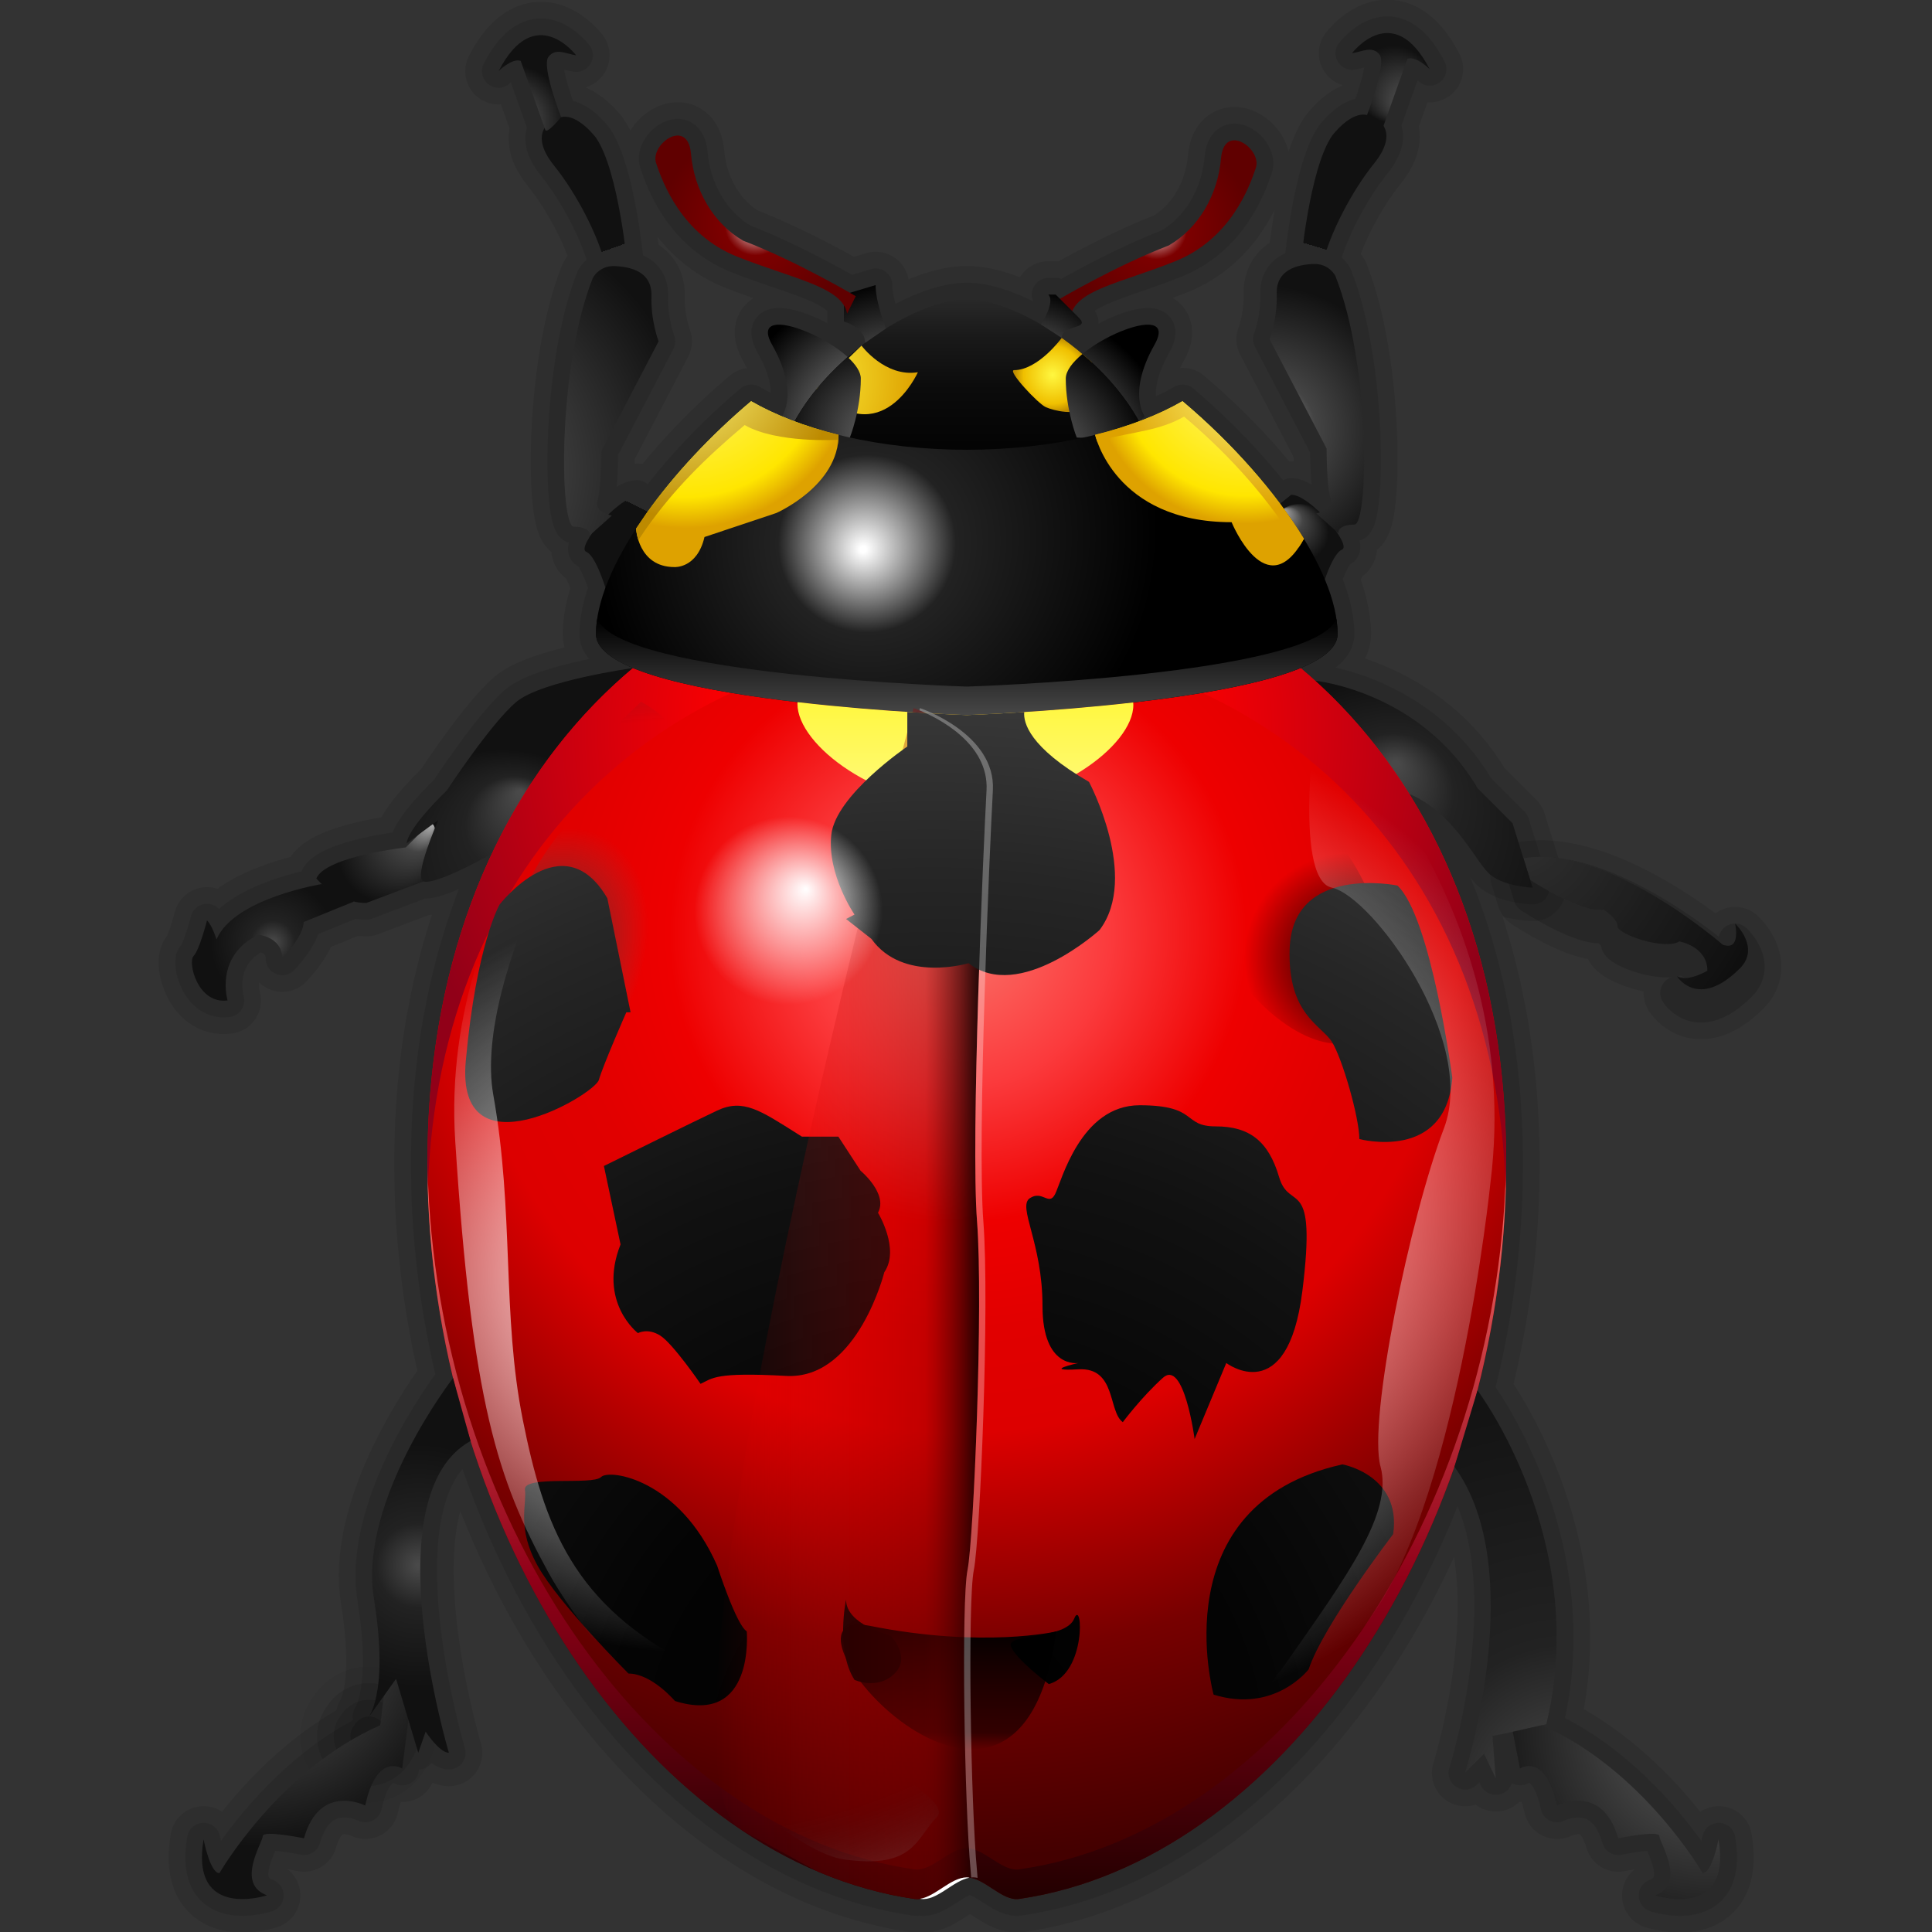 <?xml version="1.0" encoding="UTF-8" standalone="no"?>
<!-- Created with Inkscape (http://www.inkscape.org/) -->

<svg
   xmlns:dc="http://purl.org/dc/elements/1.1/"
   xmlns:cc="http://creativecommons.org/ns#"
   xmlns:rdf="http://www.w3.org/1999/02/22-rdf-syntax-ns#"
   xmlns:svg="http://www.w3.org/2000/svg"
   xmlns="http://www.w3.org/2000/svg"
   xmlns:xlink="http://www.w3.org/1999/xlink"
   xmlns:sodipodi="http://sodipodi.sourceforge.net/DTD/sodipodi-0.dtd"
   xmlns:inkscape="http://www.inkscape.org/namespaces/inkscape"
   width="256"
   height="256"
   id="svg7658"
   sodipodi:version="0.32"
   inkscape:version="0.48.3.1 r9886"
   version="1.0"
   sodipodi:docname="kbugbuster.svg">
  <rect width="100%" height="100%" fill="#333333" stroke="none"/>
  <defs
     id="defs7660">
    <radialGradient
       id="XMLID_105_"
       cx="9.72"
       cy="48.114"
       r="48.696"
       fx="18.775"
       fy="36.806"
       gradientTransform="matrix(0.428,0,0,0.428,32.818,38.608)"
       gradientUnits="userSpaceOnUse">
      <stop
         offset="0"
         style="stop-color:white;stop-opacity:1;"
         id="stop649" />
      <stop
         id="stop4981"
         style="stop-color:white;stop-opacity:0;"
         offset="0.271" />
      <stop
         id="stop4979"
         style="stop-color:black;stop-opacity:0;"
         offset="1" />
    </radialGradient>
    <radialGradient
       id="XMLID_108_"
       cx="36.553"
       cy="155.737"
       r="161.059"
       gradientTransform="matrix(0.428,0,0,0.428,32.818,38.608)"
       gradientUnits="userSpaceOnUse">
      <stop
         offset="0.051"
         style="stop-color:#000000"
         id="stop696" />
      <stop
         offset="0.273"
         style="stop-color:#040404"
         id="stop698" />
      <stop
         offset="0.509"
         style="stop-color:#111111"
         id="stop700" />
      <stop
         offset="0.753"
         style="stop-color:#262626"
         id="stop702" />
      <stop
         offset="1"
         style="stop-color:#444444"
         id="stop704" />
    </radialGradient>
    <linearGradient
       id="XMLID_107_"
       gradientUnits="userSpaceOnUse"
       x1="35.434"
       y1="79.258"
       x2="51.698"
       y2="79.258">
      <stop
         offset="0"
         style="stop-color:#ff0606;stop-opacity:0;"
         id="stop669" />
      <stop
         offset="0.771"
         style="stop-color:#910000;stop-opacity:0.361;"
         id="stop687" />
      <stop
         offset="1"
         style="stop-color:#000000"
         id="stop691" />
    </linearGradient>
    <linearGradient
       id="XMLID_106_"
       gradientUnits="userSpaceOnUse"
       x1="49.412"
       y1="106.005"
       x2="49.412"
       y2="98.519">
      <stop
         offset="0"
         style="stop-color:black;stop-opacity:0;"
         id="stop654" />
      <stop
         id="stop4983"
         style="stop-color:black;stop-opacity:0.498;"
         offset="0.135" />
      <stop
         offset="1"
         style="stop-color:black;stop-opacity:1;"
         id="stop664" />
    </linearGradient>
    <radialGradient
       id="XMLID_104_"
       cx="1.59"
       cy="91.174"
       r="108.418"
       gradientTransform="matrix(0.428,0,0,0.428,32.818,38.608)"
       gradientUnits="userSpaceOnUse">
      <stop
         offset="0.039"
         style="stop-color:#FFFFFF"
         id="stop600" />
      <stop
         offset="0.486"
         style="stop-color:white;stop-opacity:0;"
         id="stop610" />
      <stop
         offset="0.528"
         style="stop-color:black;stop-opacity:0;"
         id="stop612" />
      <stop
         offset="0.6"
         style="stop-color:#030303;stop-opacity:0;"
         id="stop614" />
      <stop
         offset="0.662"
         style="stop-color:#0e0e0e;stop-opacity:0;"
         id="stop616" />
      <stop
         offset="0.719"
         style="stop-color:#1f1f1f;stop-opacity:0;"
         id="stop618" />
      <stop
         offset="1"
         style="stop-color:#FFFFFF"
         id="stop630" />
    </radialGradient>
    <radialGradient
       id="XMLID_102_"
       cx="80.555"
       cy="-35.594"
       r="19.511"
       gradientTransform="matrix(0.428,0,0,0.428,32.818,38.608)"
       gradientUnits="userSpaceOnUse">
      <stop
         offset="0"
         style="stop-color:#FFFA7E"
         id="stop584" />
      <stop
         offset="1"
         style="stop-color:#DEA200"
         id="stop586" />
    </radialGradient>
    <radialGradient
       id="XMLID_101_"
       cx="80.555"
       cy="-36.084"
       r="21.673"
       gradientTransform="matrix(0.428,0,0,0.428,32.818,38.608)"
       gradientUnits="userSpaceOnUse">
      <stop
         offset="0"
         style="stop-color:#FFFA7E"
         id="stop575" />
      <stop
         offset="0.82"
         style="stop-color:#FFE600"
         id="stop577" />
      <stop
         offset="1"
         style="stop-color:#DEA200"
         id="stop579" />
    </radialGradient>
    <radialGradient
       id="XMLID_100_"
       cx="1.885"
       cy="-36.838"
       r="21.602"
       gradientTransform="matrix(0.428,0,0,0.428,32.818,38.608)"
       gradientUnits="userSpaceOnUse">
      <stop
         offset="0"
         style="stop-color:#FFFA7E"
         id="stop568" />
      <stop
         offset="1"
         style="stop-color:#BD8A00"
         id="stop570" />
    </radialGradient>
    <radialGradient
       id="XMLID_99_"
       cx="1.885"
       cy="-37.862"
       r="24.092"
       gradientTransform="matrix(0.428,0,0,0.428,32.818,38.608)"
       gradientUnits="userSpaceOnUse">
      <stop
         offset="0"
         style="stop-color:#FFFA7E"
         id="stop559" />
      <stop
         offset="0.82"
         style="stop-color:#FFE600"
         id="stop561" />
      <stop
         offset="1"
         style="stop-color:#DEA200"
         id="stop563" />
    </radialGradient>
    <radialGradient
       id="XMLID_98_"
       cx="36.55"
       cy="158.733"
       r="165.347"
       gradientTransform="matrix(0.428,0,0,0.428,32.818,38.608)"
       gradientUnits="userSpaceOnUse">
      <stop
         offset="0.051"
         style="stop-color:#000000"
         id="stop546" />
      <stop
         offset="0.273"
         style="stop-color:#040404"
         id="stop548" />
      <stop
         offset="0.509"
         style="stop-color:#111111"
         id="stop550" />
      <stop
         offset="0.753"
         style="stop-color:#262626"
         id="stop552" />
      <stop
         offset="1"
         style="stop-color:#444444"
         id="stop554" />
    </radialGradient>
    <radialGradient
       id="XMLID_97_"
       cx="36.558"
       cy="158.734"
       r="165.308"
       gradientTransform="matrix(0.428,0,0,0.428,32.818,38.608)"
       gradientUnits="userSpaceOnUse">
      <stop
         offset="0.051"
         style="stop-color:#000000"
         id="stop533" />
      <stop
         offset="0.273"
         style="stop-color:#040404"
         id="stop535" />
      <stop
         offset="0.509"
         style="stop-color:#111111"
         id="stop537" />
      <stop
         offset="0.753"
         style="stop-color:#262626"
         id="stop539" />
      <stop
         offset="1"
         style="stop-color:#444444"
         id="stop541" />
    </radialGradient>
    <radialGradient
       id="XMLID_96_"
       cx="36.552"
       cy="158.742"
       r="165.369"
       gradientTransform="matrix(0.428,0,0,0.428,32.818,38.608)"
       gradientUnits="userSpaceOnUse">
      <stop
         offset="0.051"
         style="stop-color:#000000"
         id="stop520" />
      <stop
         offset="0.273"
         style="stop-color:#040404"
         id="stop522" />
      <stop
         offset="0.509"
         style="stop-color:#111111"
         id="stop524" />
      <stop
         offset="0.753"
         style="stop-color:#262626"
         id="stop526" />
      <stop
         offset="1"
         style="stop-color:#444444"
         id="stop528" />
    </radialGradient>
    <radialGradient
       id="XMLID_95_"
       cx="36.553"
       cy="158.733"
       r="165.345"
       gradientTransform="matrix(0.428,0,0,0.428,32.818,38.608)"
       gradientUnits="userSpaceOnUse">
      <stop
         offset="0.051"
         style="stop-color:#000000"
         id="stop507" />
      <stop
         offset="0.273"
         style="stop-color:#040404"
         id="stop509" />
      <stop
         offset="0.509"
         style="stop-color:#111111"
         id="stop511" />
      <stop
         offset="0.753"
         style="stop-color:#262626"
         id="stop513" />
      <stop
         offset="1"
         style="stop-color:#444444"
         id="stop515" />
    </radialGradient>
    <radialGradient
       id="XMLID_94_"
       cx="36.556"
       cy="158.737"
       r="165.345"
       gradientTransform="matrix(0.428,0,0,0.428,32.818,38.608)"
       gradientUnits="userSpaceOnUse">
      <stop
         offset="0.051"
         style="stop-color:#000000"
         id="stop494" />
      <stop
         offset="0.273"
         style="stop-color:#040404"
         id="stop496" />
      <stop
         offset="0.509"
         style="stop-color:#111111"
         id="stop498" />
      <stop
         offset="0.753"
         style="stop-color:#262626"
         id="stop500" />
      <stop
         offset="1"
         style="stop-color:#444444"
         id="stop502" />
    </radialGradient>
    <radialGradient
       id="XMLID_93_"
       cx="36.556"
       cy="158.734"
       r="165.334"
       gradientTransform="matrix(0.428,0,0,0.428,32.818,38.608)"
       gradientUnits="userSpaceOnUse">
      <stop
         offset="0.051"
         style="stop-color:#000000"
         id="stop481" />
      <stop
         offset="0.273"
         style="stop-color:#040404"
         id="stop483" />
      <stop
         offset="0.509"
         style="stop-color:#111111"
         id="stop485" />
      <stop
         offset="0.753"
         style="stop-color:#262626"
         id="stop487" />
      <stop
         offset="1"
         style="stop-color:#444444"
         id="stop489" />
    </radialGradient>
    <radialGradient
       id="XMLID_92_"
       cx="36.553"
       cy="158.73"
       r="165.332"
       gradientTransform="matrix(0.428,0,0,0.428,32.818,38.608)"
       gradientUnits="userSpaceOnUse">
      <stop
         offset="0.051"
         style="stop-color:#000000"
         id="stop468" />
      <stop
         offset="0.273"
         style="stop-color:#040404"
         id="stop470" />
      <stop
         offset="0.509"
         style="stop-color:#111111"
         id="stop472" />
      <stop
         offset="0.753"
         style="stop-color:#262626"
         id="stop474" />
      <stop
         offset="1"
         style="stop-color:#444444"
         id="stop476" />
    </radialGradient>
    <radialGradient
       id="XMLID_91_"
       cx="36.555"
       cy="158.746"
       r="165.358"
       gradientTransform="matrix(0.428,0,0,0.428,32.818,38.608)"
       gradientUnits="userSpaceOnUse">
      <stop
         offset="0.051"
         style="stop-color:#000000"
         id="stop455" />
      <stop
         offset="0.273"
         style="stop-color:#040404"
         id="stop457" />
      <stop
         offset="0.509"
         style="stop-color:#111111"
         id="stop459" />
      <stop
         offset="0.753"
         style="stop-color:#262626"
         id="stop461" />
      <stop
         offset="1"
         style="stop-color:#444444"
         id="stop463" />
    </radialGradient>
    <radialGradient
       id="XMLID_90_"
       cx="-76.899"
       cy="78.245"
       r="22.765"
       gradientTransform="matrix(-0.133,0.248,0.258,0.138,43.367,66.957)"
       gradientUnits="userSpaceOnUse"
       fx="-76.899"
       fy="78.245">
      <stop
         offset="0"
         style="stop-color:#000000"
         id="stop432" />
      <stop
         offset="1"
         style="stop-color:black;stop-opacity:0;"
         id="stop448" />
    </radialGradient>
    <radialGradient
       id="XMLID_89_"
       cx="-17.531"
       cy="53.155"
       r="22.767"
       gradientTransform="matrix(0.238,0.128,-0.191,0.354,38.734,42.725)"
       gradientUnits="userSpaceOnUse"
       fx="-17.531"
       fy="53.155">
      <stop
         offset="0"
         style="stop-color:#000000"
         id="stop409" />
      <stop
         offset="1"
         style="stop-color:#626262;stop-opacity:0;"
         id="stop427" />
    </radialGradient>
    <linearGradient
       id="XMLID_88_"
       gradientUnits="userSpaceOnUse"
       x1="50.425"
       y1="49.349"
       x2="50.425"
       y2="43.159">
      <stop
         offset="0"
         style="stop-color:#FFFA7E"
         id="stop402" />
      <stop
         offset="1"
         style="stop-color:#FFF740"
         id="stop404" />
    </linearGradient>
    <radialGradient
       id="XMLID_87_"
       cx="100.816"
       cy="-76.52"
       r="6.103"
       fx="104.113"
       fy="-72.087"
       gradientTransform="matrix(0.428,0,0,0.428,32.818,38.608)"
       gradientUnits="userSpaceOnUse">
      <stop
         offset="0.017"
         style="stop-color:#AAAAAA"
         id="stop393" />
      <stop
         offset="0.309"
         style="stop-color:#444444"
         id="stop395" />
      <stop
         offset="0.888"
         style="stop-color:#111111"
         id="stop397" />
    </radialGradient>
    <radialGradient
       id="XMLID_86_"
       cx="94.171"
       cy="-61.135"
       r="8.647"
       fx="91.796"
       fy="-52.82"
       gradientTransform="matrix(0.428,0,0,0.428,32.818,38.608)"
       gradientUnits="userSpaceOnUse">
      <stop
         offset="0.017"
         style="stop-color:#AAAAAA"
         id="stop384" />
      <stop
         offset="0.309"
         style="stop-color:#444444"
         id="stop386" />
      <stop
         offset="0.888"
         style="stop-color:#111111"
         id="stop388" />
    </radialGradient>
    <radialGradient
       id="XMLID_85_"
       cx="83.22"
       cy="-27.638"
       r="22.667"
       gradientTransform="matrix(0.428,0,0,0.428,32.818,38.608)"
       gradientUnits="userSpaceOnUse">
      <stop
         offset="0.017"
         style="stop-color:#AAAAAA"
         id="stop375" />
      <stop
         offset="0.309"
         style="stop-color:#444444"
         id="stop377" />
      <stop
         offset="0.888"
         style="stop-color:#111111"
         id="stop379" />
    </radialGradient>
    <radialGradient
       id="XMLID_84_"
       cx="-22.561"
       cy="-70.752"
       r="9"
       gradientTransform="matrix(0.428,0,0,0.428,32.818,38.608)"
       gradientUnits="userSpaceOnUse">
      <stop
         offset="0.017"
         style="stop-color:#AAAAAA"
         id="stop366" />
      <stop
         offset="0.309"
         style="stop-color:#444444"
         id="stop368" />
      <stop
         offset="0.888"
         style="stop-color:#111111"
         id="stop370" />
    </radialGradient>
    <radialGradient
       id="XMLID_83_"
       cx="-12.252"
       cy="-60.838"
       r="8.647"
       fx="-9.461"
       fy="-52.653"
       gradientTransform="matrix(0.428,0,0,0.428,32.818,38.608)"
       gradientUnits="userSpaceOnUse">
      <stop
         offset="0.017"
         style="stop-color:#AAAAAA"
         id="stop357" />
      <stop
         offset="0.309"
         style="stop-color:#444444"
         id="stop359" />
      <stop
         offset="0.888"
         style="stop-color:#111111"
         id="stop361" />
    </radialGradient>
    <radialGradient
       id="XMLID_82_"
       cx="-34.114"
       cy="-21.86"
       r="42.539"
       gradientTransform="matrix(0.428,0,0,0.428,32.818,38.608)"
       gradientUnits="userSpaceOnUse">
      <stop
         offset="0.017"
         style="stop-color:#AAAAAA"
         id="stop348" />
      <stop
         offset="0.309"
         style="stop-color:#444444"
         id="stop350" />
      <stop
         offset="0.888"
         style="stop-color:#111111"
         id="stop352" />
    </radialGradient>
    <radialGradient
       id="XMLID_81_"
       cx="11.715"
       cy="-56.351"
       r="13.293"
       gradientTransform="matrix(0.428,0,0,0.428,32.818,38.608)"
       gradientUnits="userSpaceOnUse">
      <stop
         offset="0"
         style="stop-color:#FFFFFF"
         id="stop335" />
      <stop
         offset="0.164"
         style="stop-color:#BA7878"
         id="stop337" />
      <stop
         offset="0.275"
         style="stop-color:#8D2222"
         id="stop339" />
      <stop
         offset="0.326"
         style="stop-color:#7C0000"
         id="stop341" />
      <stop
         offset="1"
         style="stop-color:#600000"
         id="stop343" />
    </radialGradient>
    <radialGradient
       id="XMLID_80_"
       cx="50.997"
       cy="-36.084"
       r="11.169"
       gradientTransform="matrix(0.428,0,0,0.428,32.818,38.608)"
       gradientUnits="userSpaceOnUse">
      <stop
         offset="0"
         style="stop-color:#FFFFFF"
         id="stop322" />
      <stop
         offset="0.056"
         style="stop-color:#CCCCCC"
         id="stop324" />
      <stop
         offset="0.152"
         style="stop-color:#777777"
         id="stop326" />
      <stop
         offset="0.197"
         style="stop-color:#555555"
         id="stop328" />
      <stop
         offset="1"
         style="stop-color:#000000"
         id="stop330" />
    </radialGradient>
    <radialGradient
       id="XMLID_79_"
       cx="30.774"
       cy="-32.53"
       r="15.846"
       gradientTransform="matrix(0.428,0,0,0.428,32.818,38.608)"
       gradientUnits="userSpaceOnUse">
      <stop
         offset="0"
         style="stop-color:#FFFFFF"
         id="stop309" />
      <stop
         offset="0.076"
         style="stop-color:#CCCCCC"
         id="stop311" />
      <stop
         offset="0.209"
         style="stop-color:#777777"
         id="stop313" />
      <stop
         offset="0.27"
         style="stop-color:#555555"
         id="stop315" />
      <stop
         offset="1"
         style="stop-color:#000000"
         id="stop317" />
    </radialGradient>
    <radialGradient
       id="XMLID_78_"
       cx="-35.522"
       cy="131.718"
       r="19.28"
       gradientTransform="matrix(0.428,0,0,0.428,32.818,38.608)"
       gradientUnits="userSpaceOnUse">
      <stop
         offset="0.017"
         style="stop-color:#494949"
         id="stop300" />
      <stop
         offset="0.309"
         style="stop-color:#222222"
         id="stop302" />
      <stop
         offset="0.888"
         style="stop-color:#111111"
         id="stop304" />
    </radialGradient>
    <radialGradient
       id="XMLID_77_"
       cx="-58.267"
       cy="141.549"
       r="33.405"
       gradientTransform="matrix(0.428,0,0,0.428,32.818,38.608)"
       gradientUnits="userSpaceOnUse">
      <stop
         offset="0.017"
         style="stop-color:#AAAAAA"
         id="stop291" />
      <stop
         offset="0.309"
         style="stop-color:#444444"
         id="stop293" />
      <stop
         offset="0.888"
         style="stop-color:#111111"
         id="stop295" />
    </radialGradient>
    <radialGradient
       id="XMLID_76_"
       cx="145.596"
       cy="154.588"
       r="36.693"
       gradientTransform="matrix(0.428,0,0,0.428,32.818,38.608)"
       gradientUnits="userSpaceOnUse">
      <stop
         offset="0.017"
         style="stop-color:#AAAAAA"
         id="stop282" />
      <stop
         offset="0.309"
         style="stop-color:#444444"
         id="stop284" />
      <stop
         offset="0.888"
         style="stop-color:#111111"
         id="stop286" />
    </radialGradient>
    <radialGradient
       id="XMLID_75_"
       cx="126.04"
       cy="164.067"
       r="69.16"
       gradientTransform="matrix(0.428,0,0,0.428,32.818,38.608)"
       gradientUnits="userSpaceOnUse">
      <stop
         offset="0.017"
         style="stop-color:#494949"
         id="stop273" />
      <stop
         offset="0.309"
         style="stop-color:#222222"
         id="stop275" />
      <stop
         offset="0.888"
         style="stop-color:#111111"
         id="stop277" />
    </radialGradient>
    <linearGradient
       id="XMLID_74_"
       gradientUnits="userSpaceOnUse"
       x1="50.508"
       y1="43.935"
       x2="50.508"
       y2="38.159">
      <stop
         offset="0"
         style="stop-color:#474747"
         id="stop266" />
      <stop
         offset="1"
         style="stop-color:#000000"
         id="stop268" />
    </linearGradient>
    <radialGradient
       id="XMLID_73_"
       cx="28.557"
       cy="-13.416"
       r="39.596"
       fx="26.78"
       fy="-10.751"
       gradientTransform="matrix(0.428,0,0,0.428,32.818,38.608)"
       gradientUnits="userSpaceOnUse">
      <stop
         offset="0.011"
         style="stop-color:#FFFFFF"
         id="stop257" />
      <stop
         offset="0.315"
         style="stop-color:#222222"
         id="stop259" />
      <stop
         offset="1"
         style="stop-color:#000000"
         id="stop261" />
    </radialGradient>
    <radialGradient
       id="XMLID_72_"
       cx="48.898"
       cy="-22.625"
       r="18.831"
       gradientTransform="matrix(0.428,0,0,0.428,32.818,38.608)"
       gradientUnits="userSpaceOnUse">
      <stop
         offset="0"
         style="stop-color:#FFFFFF"
         id="stop244" />
      <stop
         offset="0.092"
         style="stop-color:#CCCCCC"
         id="stop246" />
      <stop
         offset="0.253"
         style="stop-color:#777777"
         id="stop248" />
      <stop
         offset="0.326"
         style="stop-color:#555555"
         id="stop250" />
      <stop
         offset="1"
         style="stop-color:#000000"
         id="stop252" />
    </radialGradient>
    <radialGradient
       id="XMLID_71_"
       cx="27.028"
       cy="-28.075"
       r="12.756"
       fx="32.152"
       fy="-24.979"
       gradientTransform="matrix(0.428,0,0,0.428,32.818,38.608)"
       gradientUnits="userSpaceOnUse">
      <stop
         offset="0"
         style="stop-color:#FFFFFF"
         id="stop231" />
      <stop
         offset="0.092"
         style="stop-color:#CCCCCC"
         id="stop233" />
      <stop
         offset="0.253"
         style="stop-color:#777777"
         id="stop235" />
      <stop
         offset="0.326"
         style="stop-color:#555555"
         id="stop237" />
      <stop
         offset="1"
         style="stop-color:#000000"
         id="stop239" />
    </radialGradient>
    <radialGradient
       id="XMLID_70_"
       cx="53.378"
       cy="-35.26"
       r="5.381"
       gradientTransform="matrix(0.428,0,0,0.428,32.818,38.608)"
       gradientUnits="userSpaceOnUse">
      <stop
         offset="0"
         style="stop-color:#FFF740"
         id="stop222" />
      <stop
         offset="0.758"
         style="stop-color:#F0C000"
         id="stop224" />
      <stop
         offset="1"
         style="stop-color:#BD8A00"
         id="stop226" />
    </radialGradient>
    <radialGradient
       id="XMLID_69_"
       cx="17.293"
       cy="-34.751"
       r="22.371"
       gradientTransform="matrix(0.428,0,0,0.428,32.818,38.608)"
       gradientUnits="userSpaceOnUse">
      <stop
         offset="0"
         style="stop-color:#FFF740"
         id="stop213" />
      <stop
         offset="0.758"
         style="stop-color:#DEA200"
         id="stop215" />
      <stop
         offset="1"
         style="stop-color:#BD8A00"
         id="stop217" />
    </radialGradient>
    <radialGradient
       id="XMLID_68_"
       cx="40.102"
       cy="14.788"
       r="84.23"
       gradientTransform="matrix(0.428,0,0,0.428,32.818,38.608)"
       gradientUnits="userSpaceOnUse">
      <stop
         offset="0.124"
         style="stop-color:#FA746B"
         id="stop200" />
      <stop
         offset="0.242"
         style="stop-color:#FB3A3C"
         id="stop202" />
      <stop
         offset="0.36"
         style="stop-color:#FF0000"
         id="stop204" />
      <stop
         offset="0.668"
         style="stop-color:#C70010"
         id="stop206" />
      <stop
         offset="0.944"
         style="stop-color:#910018"
         id="stop208" />
    </radialGradient>
    <linearGradient
       id="XMLID_67_"
       gradientUnits="userSpaceOnUse"
       x1="50.508"
       y1="70.395"
       x2="50.508"
       y2="114.999">
      <stop
         offset="0"
         style="stop-color:#FA746B"
         id="stop191" />
      <stop
         offset="0.567"
         style="stop-color:#910018"
         id="stop193" />
      <stop
         offset="1"
         style="stop-color:#220000"
         id="stop195" />
    </linearGradient>
    <radialGradient
       id="XMLID_66_"
       cx="40.102"
       cy="43.174"
       r="130.981"
       gradientTransform="matrix(0.428,0,0,0.428,32.818,38.608)"
       gradientUnits="userSpaceOnUse">
      <stop
         offset="0"
         style="stop-color:#FA746B"
         id="stop174" />
      <stop
         offset="0.163"
         style="stop-color:#FB3A3C"
         id="stop176" />
      <stop
         offset="0.309"
         style="stop-color:#EE0000"
         id="stop178" />
      <stop
         offset="0.424"
         style="stop-color:#E10000"
         id="stop180" />
      <stop
         offset="0.534"
         style="stop-color:#DD0000"
         id="stop182" />
      <stop
         offset="0.77"
         style="stop-color:#770000"
         id="stop184" />
      <stop
         offset="0.989"
         style="stop-color:#440000"
         id="stop186" />
    </radialGradient>
    <linearGradient
       id="XMLID_65_"
       gradientUnits="userSpaceOnUse"
       x1="50.508"
       y1="5.859"
       x2="50.508"
       y2="38.318">
      <stop
         offset="0"
         style="stop-color:#FFFFFF"
         id="stop149" />
      <stop
         offset="0.018"
         style="stop-color:#F0F0F0"
         id="stop151" />
      <stop
         offset="0.082"
         style="stop-color:#BEBEBE"
         id="stop153" />
      <stop
         offset="0.151"
         style="stop-color:#919191"
         id="stop155" />
      <stop
         offset="0.223"
         style="stop-color:#6A6A6A"
         id="stop157" />
      <stop
         offset="0.299"
         style="stop-color:#494949"
         id="stop159" />
      <stop
         offset="0.381"
         style="stop-color:#2E2E2E"
         id="stop161" />
      <stop
         offset="0.47"
         style="stop-color:#1A1A1A"
         id="stop163" />
      <stop
         offset="0.57"
         style="stop-color:#0B0B0B"
         id="stop165" />
      <stop
         offset="0.689"
         style="stop-color:#030303"
         id="stop167" />
      <stop
         offset="0.882"
         style="stop-color:#000000"
         id="stop169" />
    </linearGradient>
    <radialGradient
       id="XMLID_64_"
       cx="67.939"
       cy="-55.796"
       r="13.239"
       gradientTransform="matrix(0.428,0,0,0.428,32.818,38.608)"
       gradientUnits="userSpaceOnUse">
      <stop
         offset="0"
         style="stop-color:#FFFFFF"
         id="stop136" />
      <stop
         offset="0.164"
         style="stop-color:#BA7878"
         id="stop138" />
      <stop
         offset="0.275"
         style="stop-color:#8D2222"
         id="stop140" />
      <stop
         offset="0.326"
         style="stop-color:#7C0000"
         id="stop142" />
      <stop
         offset="1"
         style="stop-color:#600000"
         id="stop144" />
    </radialGradient>
    <radialGradient
       id="XMLID_63_"
       cx="89.191"
       cy="-11.64"
       r="5.979"
       fx="85.497"
       fy="-16.341"
       gradientTransform="matrix(0.428,0,0,0.428,32.818,38.608)"
       gradientUnits="userSpaceOnUse">
      <stop
         offset="0.017"
         style="stop-color:#AAAAAA"
         id="stop127" />
      <stop
         offset="0.309"
         style="stop-color:#444444"
         id="stop129" />
      <stop
         offset="0.685"
         style="stop-color:#111111"
         id="stop131" />
    </radialGradient>
    <radialGradient
       id="XMLID_62_"
       cx="-7.27"
       cy="-11.343"
       r="5.979"
       fx="-4.661"
       fy="-16.723"
       gradientTransform="matrix(0.428,0,0,0.428,32.818,38.608)"
       gradientUnits="userSpaceOnUse">
      <stop
         offset="0.017"
         style="stop-color:#AAAAAA"
         id="stop118" />
      <stop
         offset="0.309"
         style="stop-color:#444444"
         id="stop120" />
      <stop
         offset="0.624"
         style="stop-color:#111111"
         id="stop122" />
    </radialGradient>
    <radialGradient
       id="XMLID_61_"
       cx="47.221"
       cy="-21.416"
       r="23.885"
       gradientTransform="matrix(0.428,0,0,0.428,32.818,38.608)"
       gradientUnits="userSpaceOnUse">
      <stop
         offset="0"
         style="stop-color:#FFFFFF"
         id="stop105" />
      <stop
         offset="0.167"
         style="stop-color:#CCCCCC"
         id="stop107" />
      <stop
         offset="0.457"
         style="stop-color:#777777"
         id="stop109" />
      <stop
         offset="0.59"
         style="stop-color:#555555"
         id="stop111" />
      <stop
         offset="1"
         style="stop-color:#000000"
         id="stop113" />
    </radialGradient>
    <radialGradient
       id="XMLID_60_"
       cx="27.22"
       cy="-28.825"
       r="17.706"
       fx="34.332"
       fy="-24.528"
       gradientTransform="matrix(0.428,0,0,0.428,32.818,38.608)"
       gradientUnits="userSpaceOnUse">
      <stop
         offset="0"
         style="stop-color:#FFFFFF"
         id="stop92" />
      <stop
         offset="0.167"
         style="stop-color:#CCCCCC"
         id="stop94" />
      <stop
         offset="0.457"
         style="stop-color:#777777"
         id="stop96" />
      <stop
         offset="0.59"
         style="stop-color:#555555"
         id="stop98" />
      <stop
         offset="1"
         style="stop-color:#000000"
         id="stop100" />
    </radialGradient>
    <radialGradient
       id="XMLID_59_"
       cx="-55.986"
       cy="44.331"
       r="9.899"
       gradientTransform="matrix(0.428,0,0,0.428,32.818,38.608)"
       gradientUnits="userSpaceOnUse">
      <stop
         offset="0.017"
         style="stop-color:#494949"
         id="stop83" />
      <stop
         offset="0.309"
         style="stop-color:#222222"
         id="stop85" />
      <stop
         offset="0.888"
         style="stop-color:#111111"
         id="stop87" />
    </radialGradient>
    <radialGradient
       id="XMLID_58_"
       cx="-24.19"
       cy="39.027"
       r="22.421"
       fx="-21.227"
       fy="23.026"
       gradientTransform="matrix(0.428,0,0,0.428,32.818,38.608)"
       gradientUnits="userSpaceOnUse">
      <stop
         offset="0.017"
         style="stop-color:#494949"
         id="stop74" />
      <stop
         offset="0.309"
         style="stop-color:#222222"
         id="stop76" />
      <stop
         offset="0.888"
         style="stop-color:#111111"
         id="stop78" />
    </radialGradient>
    <radialGradient
       id="XMLID_57_"
       cx="-40.504"
       cy="32.028"
       r="8.188"
       fx="-33.487"
       fy="27.809"
       gradientTransform="matrix(0.428,0,0,0.428,32.818,38.608)"
       gradientUnits="userSpaceOnUse">
      <stop
         offset="0.017"
         style="stop-color:#AAAAAA"
         id="stop65" />
      <stop
         offset="0.309"
         style="stop-color:#444444"
         id="stop67" />
      <stop
         offset="0.888"
         style="stop-color:#111111"
         id="stop69" />
    </radialGradient>
    <radialGradient
       id="XMLID_56_"
       cx="100.557"
       cy="33.695"
       r="27.629"
       fx="101.446"
       fy="19.029"
       gradientTransform="matrix(0.428,0,0,0.428,32.818,38.608)"
       gradientUnits="userSpaceOnUse">
      <stop
         offset="0.017"
         style="stop-color:#494949"
         id="stop56" />
      <stop
         offset="0.309"
         style="stop-color:#222222"
         id="stop58" />
      <stop
         offset="0.888"
         style="stop-color:#111111"
         id="stop60" />
    </radialGradient>
    <radialGradient
       id="XMLID_55_"
       cx="118.778"
       cy="28.805"
       r="44.628"
       gradientTransform="matrix(0.428,0,0,0.428,32.818,38.608)"
       gradientUnits="userSpaceOnUse">
      <stop
         offset="0"
         style="stop-color:#444444"
         id="stop49" />
      <stop
         offset="0.888"
         style="stop-color:#111111"
         id="stop51" />
    </radialGradient>
    <radialGradient
       inkscape:collect="always"
       xlink:href="#XMLID_55_"
       id="radialGradient3484"
       gradientUnits="userSpaceOnUse"
       gradientTransform="matrix(0.878,0,0,0.878,78.537,-39.83)"
       cx="118.778"
       cy="28.805"
       r="44.628" />
    <radialGradient
       inkscape:collect="always"
       xlink:href="#XMLID_56_"
       id="radialGradient3486"
       gradientUnits="userSpaceOnUse"
       gradientTransform="matrix(0.878,0,0,0.878,78.537,-39.83)"
       cx="100.557"
       cy="33.695"
       fx="101.446"
       fy="19.029"
       r="27.629" />
    <radialGradient
       inkscape:collect="always"
       xlink:href="#XMLID_57_"
       id="radialGradient3488"
       gradientUnits="userSpaceOnUse"
       gradientTransform="matrix(0.878,0,0,0.878,78.537,-39.83)"
       cx="-40.504"
       cy="32.028"
       fx="-33.487"
       fy="27.809"
       r="8.188" />
    <radialGradient
       inkscape:collect="always"
       xlink:href="#XMLID_58_"
       id="radialGradient3490"
       gradientUnits="userSpaceOnUse"
       gradientTransform="matrix(0.878,0,0,0.878,78.537,-39.83)"
       cx="-24.19"
       cy="39.027"
       fx="-21.227"
       fy="23.026"
       r="22.421" />
    <radialGradient
       inkscape:collect="always"
       xlink:href="#XMLID_59_"
       id="radialGradient3492"
       gradientUnits="userSpaceOnUse"
       gradientTransform="matrix(0.878,0,0,0.878,78.537,-39.83)"
       cx="-55.986"
       cy="44.331"
       r="9.899" />
    <radialGradient
       inkscape:collect="always"
       xlink:href="#XMLID_60_"
       id="radialGradient3494"
       gradientUnits="userSpaceOnUse"
       gradientTransform="matrix(0.878,0,0,0.878,78.537,-39.83)"
       cx="27.22"
       cy="-28.825"
       fx="34.332"
       fy="-24.528"
       r="17.706" />
    <radialGradient
       inkscape:collect="always"
       xlink:href="#XMLID_61_"
       id="radialGradient3496"
       gradientUnits="userSpaceOnUse"
       gradientTransform="matrix(0.878,0,0,0.878,78.537,-39.83)"
       cx="47.221"
       cy="-21.416"
       r="23.885" />
    <radialGradient
       inkscape:collect="always"
       xlink:href="#XMLID_62_"
       id="radialGradient3498"
       gradientUnits="userSpaceOnUse"
       gradientTransform="matrix(0.878,0,0,0.878,78.537,-39.83)"
       cx="-7.27"
       cy="-11.343"
       fx="-4.661"
       fy="-16.723"
       r="5.979" />
    <radialGradient
       inkscape:collect="always"
       xlink:href="#XMLID_63_"
       id="radialGradient3500"
       gradientUnits="userSpaceOnUse"
       gradientTransform="matrix(0.878,0,0,0.878,78.537,-39.83)"
       cx="89.191"
       cy="-11.64"
       fx="85.497"
       fy="-16.341"
       r="5.979" />
    <radialGradient
       inkscape:collect="always"
       xlink:href="#XMLID_64_"
       id="radialGradient3502"
       gradientUnits="userSpaceOnUse"
       gradientTransform="matrix(0.878,0,0,0.878,78.537,-39.83)"
       cx="67.939"
       cy="-55.796"
       r="13.239" />
    <linearGradient
       inkscape:collect="always"
       xlink:href="#XMLID_65_"
       id="linearGradient3504"
       gradientUnits="userSpaceOnUse"
       gradientTransform="matrix(2.052,0,0,2.052,11.202,-119.045)"
       x1="50.508"
       y1="5.859"
       x2="50.508"
       y2="38.318" />
    <radialGradient
       inkscape:collect="always"
       xlink:href="#XMLID_66_"
       id="radialGradient3506"
       gradientUnits="userSpaceOnUse"
       gradientTransform="matrix(0.878,0,0,0.878,78.537,-39.83)"
       cx="40.102"
       cy="43.174"
       r="130.981" />
    <linearGradient
       inkscape:collect="always"
       xlink:href="#XMLID_67_"
       id="linearGradient3508"
       gradientUnits="userSpaceOnUse"
       gradientTransform="matrix(2.052,0,0,2.052,11.202,-119.045)"
       x1="50.508"
       y1="70.395"
       x2="50.508"
       y2="114.999" />
    <radialGradient
       inkscape:collect="always"
       xlink:href="#XMLID_68_"
       id="radialGradient3510"
       gradientUnits="userSpaceOnUse"
       gradientTransform="matrix(0.878,0,0,0.878,78.537,-39.83)"
       cx="40.102"
       cy="14.788"
       r="84.23" />
    <radialGradient
       inkscape:collect="always"
       xlink:href="#XMLID_69_"
       id="radialGradient3512"
       gradientUnits="userSpaceOnUse"
       gradientTransform="matrix(0.878,0,0,0.878,78.537,-39.83)"
       cx="17.293"
       cy="-34.751"
       r="22.371" />
    <radialGradient
       inkscape:collect="always"
       xlink:href="#XMLID_70_"
       id="radialGradient3514"
       gradientUnits="userSpaceOnUse"
       gradientTransform="matrix(0.878,0,0,0.878,78.537,-39.83)"
       cx="53.378"
       cy="-35.26"
       r="5.381" />
    <radialGradient
       inkscape:collect="always"
       xlink:href="#XMLID_71_"
       id="radialGradient3516"
       gradientUnits="userSpaceOnUse"
       gradientTransform="matrix(0.878,0,0,0.878,78.537,-39.83)"
       cx="27.028"
       cy="-28.075"
       fx="32.152"
       fy="-24.979"
       r="12.756" />
    <radialGradient
       inkscape:collect="always"
       xlink:href="#XMLID_72_"
       id="radialGradient3518"
       gradientUnits="userSpaceOnUse"
       gradientTransform="matrix(0.878,0,0,0.878,78.537,-39.83)"
       cx="48.898"
       cy="-22.625"
       r="18.831" />
    <radialGradient
       inkscape:collect="always"
       xlink:href="#XMLID_73_"
       id="radialGradient3520"
       gradientUnits="userSpaceOnUse"
       gradientTransform="matrix(0.878,0,0,0.878,78.537,-39.83)"
       cx="28.557"
       cy="-13.416"
       fx="26.78"
       fy="-10.751"
       r="39.596" />
    <linearGradient
       inkscape:collect="always"
       xlink:href="#XMLID_74_"
       id="linearGradient3522"
       gradientUnits="userSpaceOnUse"
       gradientTransform="matrix(2.052,0,0,2.052,11.202,-119.045)"
       x1="50.508"
       y1="43.935"
       x2="50.508"
       y2="38.159" />
    <radialGradient
       inkscape:collect="always"
       xlink:href="#XMLID_75_"
       id="radialGradient3524"
       gradientUnits="userSpaceOnUse"
       gradientTransform="matrix(0.878,0,0,0.878,78.537,-39.83)"
       cx="126.04"
       cy="164.067"
       r="69.16" />
    <radialGradient
       inkscape:collect="always"
       xlink:href="#XMLID_76_"
       id="radialGradient3526"
       gradientUnits="userSpaceOnUse"
       gradientTransform="matrix(0.878,0,0,0.878,78.537,-39.83)"
       cx="145.596"
       cy="154.588"
       r="36.693" />
    <radialGradient
       inkscape:collect="always"
       xlink:href="#XMLID_77_"
       id="radialGradient3528"
       gradientUnits="userSpaceOnUse"
       gradientTransform="matrix(0.878,0,0,0.878,78.537,-39.83)"
       cx="-58.267"
       cy="141.549"
       r="33.405" />
    <radialGradient
       inkscape:collect="always"
       xlink:href="#XMLID_78_"
       id="radialGradient3530"
       gradientUnits="userSpaceOnUse"
       gradientTransform="matrix(0.878,0,0,0.878,78.537,-39.83)"
       cx="-35.522"
       cy="131.718"
       r="19.28" />
    <radialGradient
       inkscape:collect="always"
       xlink:href="#XMLID_79_"
       id="radialGradient3532"
       gradientUnits="userSpaceOnUse"
       gradientTransform="matrix(0.878,0,0,0.878,78.537,-39.83)"
       cx="30.774"
       cy="-32.53"
       r="15.846" />
    <radialGradient
       inkscape:collect="always"
       xlink:href="#XMLID_80_"
       id="radialGradient3534"
       gradientUnits="userSpaceOnUse"
       gradientTransform="matrix(0.878,0,0,0.878,78.537,-39.83)"
       cx="50.997"
       cy="-36.084"
       r="11.169" />
    <radialGradient
       inkscape:collect="always"
       xlink:href="#XMLID_81_"
       id="radialGradient3536"
       gradientUnits="userSpaceOnUse"
       gradientTransform="matrix(0.878,0,0,0.878,78.537,-39.83)"
       cx="11.715"
       cy="-56.351"
       r="13.293" />
    <radialGradient
       inkscape:collect="always"
       xlink:href="#XMLID_82_"
       id="radialGradient3538"
       gradientUnits="userSpaceOnUse"
       gradientTransform="matrix(0.878,0,0,0.878,78.537,-39.83)"
       cx="-34.114"
       cy="-21.86"
       r="42.539" />
    <radialGradient
       inkscape:collect="always"
       xlink:href="#XMLID_83_"
       id="radialGradient3540"
       gradientUnits="userSpaceOnUse"
       gradientTransform="matrix(0.878,0,0,0.878,78.537,-39.83)"
       cx="-12.252"
       cy="-60.838"
       fx="-9.461"
       fy="-52.653"
       r="8.647" />
    <radialGradient
       inkscape:collect="always"
       xlink:href="#XMLID_84_"
       id="radialGradient3542"
       gradientUnits="userSpaceOnUse"
       gradientTransform="matrix(0.878,0,0,0.878,78.537,-39.83)"
       cx="-22.561"
       cy="-70.752"
       r="9" />
    <radialGradient
       inkscape:collect="always"
       xlink:href="#XMLID_85_"
       id="radialGradient3544"
       gradientUnits="userSpaceOnUse"
       gradientTransform="matrix(0.878,0,0,0.878,78.537,-39.83)"
       cx="83.22"
       cy="-27.638"
       r="22.667" />
    <radialGradient
       inkscape:collect="always"
       xlink:href="#XMLID_86_"
       id="radialGradient3546"
       gradientUnits="userSpaceOnUse"
       gradientTransform="matrix(0.878,0,0,0.878,78.537,-39.83)"
       cx="94.171"
       cy="-61.135"
       fx="91.796"
       fy="-52.82"
       r="8.647" />
    <radialGradient
       inkscape:collect="always"
       xlink:href="#XMLID_87_"
       id="radialGradient3548"
       gradientUnits="userSpaceOnUse"
       gradientTransform="matrix(0.878,0,0,0.878,78.537,-39.83)"
       cx="100.816"
       cy="-76.52"
       fx="104.113"
       fy="-72.087"
       r="6.103" />
    <linearGradient
       inkscape:collect="always"
       xlink:href="#XMLID_88_"
       id="linearGradient3550"
       gradientUnits="userSpaceOnUse"
       gradientTransform="matrix(2.052,0,0,2.052,11.202,-119.045)"
       x1="50.425"
       y1="49.349"
       x2="50.425"
       y2="43.159" />
    <radialGradient
       inkscape:collect="always"
       xlink:href="#XMLID_89_"
       id="radialGradient3552"
       gradientUnits="userSpaceOnUse"
       gradientTransform="matrix(0.488,0.262,-0.391,0.727,90.675,-31.384)"
       cx="-17.531"
       cy="53.155"
       fx="-17.531"
       fy="53.155"
       r="22.767" />
    <radialGradient
       inkscape:collect="always"
       xlink:href="#XMLID_90_"
       id="radialGradient3554"
       gradientUnits="userSpaceOnUse"
       gradientTransform="matrix(-0.272,0.509,0.53,0.283,100.181,18.335)"
       cx="-76.899"
       cy="78.245"
       fx="-76.899"
       fy="78.245"
       r="22.765" />
    <radialGradient
       inkscape:collect="always"
       xlink:href="#XMLID_91_"
       id="radialGradient3556"
       gradientUnits="userSpaceOnUse"
       gradientTransform="matrix(0.878,0,0,0.878,78.537,-39.83)"
       cx="36.555"
       cy="158.746"
       r="165.358" />
    <radialGradient
       inkscape:collect="always"
       xlink:href="#XMLID_92_"
       id="radialGradient3558"
       gradientUnits="userSpaceOnUse"
       gradientTransform="matrix(0.878,0,0,0.878,78.537,-39.83)"
       cx="36.553"
       cy="158.73"
       r="165.332" />
    <radialGradient
       inkscape:collect="always"
       xlink:href="#XMLID_93_"
       id="radialGradient3560"
       gradientUnits="userSpaceOnUse"
       gradientTransform="matrix(0.878,0,0,0.878,78.537,-39.83)"
       cx="36.556"
       cy="158.734"
       r="165.334" />
    <radialGradient
       inkscape:collect="always"
       xlink:href="#XMLID_94_"
       id="radialGradient3562"
       gradientUnits="userSpaceOnUse"
       gradientTransform="matrix(0.878,0,0,0.878,78.537,-39.83)"
       cx="36.556"
       cy="158.737"
       r="165.345" />
    <radialGradient
       inkscape:collect="always"
       xlink:href="#XMLID_95_"
       id="radialGradient3564"
       gradientUnits="userSpaceOnUse"
       gradientTransform="matrix(0.878,0,0,0.878,78.537,-39.83)"
       cx="36.553"
       cy="158.733"
       r="165.345" />
    <radialGradient
       inkscape:collect="always"
       xlink:href="#XMLID_96_"
       id="radialGradient3566"
       gradientUnits="userSpaceOnUse"
       gradientTransform="matrix(0.878,0,0,0.878,78.537,-39.83)"
       cx="36.552"
       cy="158.742"
       r="165.369" />
    <radialGradient
       inkscape:collect="always"
       xlink:href="#XMLID_97_"
       id="radialGradient3568"
       gradientUnits="userSpaceOnUse"
       gradientTransform="matrix(0.878,0,0,0.878,78.537,-39.83)"
       cx="36.558"
       cy="158.734"
       r="165.308" />
    <radialGradient
       inkscape:collect="always"
       xlink:href="#XMLID_98_"
       id="radialGradient3570"
       gradientUnits="userSpaceOnUse"
       gradientTransform="matrix(0.878,0,0,0.878,78.537,-39.83)"
       cx="36.55"
       cy="158.733"
       r="165.347" />
    <radialGradient
       inkscape:collect="always"
       xlink:href="#XMLID_99_"
       id="radialGradient3572"
       gradientUnits="userSpaceOnUse"
       gradientTransform="matrix(0.878,0,0,0.878,78.537,-39.83)"
       cx="1.885"
       cy="-37.862"
       r="24.092" />
    <radialGradient
       inkscape:collect="always"
       xlink:href="#XMLID_100_"
       id="radialGradient3574"
       gradientUnits="userSpaceOnUse"
       gradientTransform="matrix(0.878,0,0,0.878,78.537,-39.83)"
       cx="1.885"
       cy="-36.838"
       r="21.602" />
    <radialGradient
       inkscape:collect="always"
       xlink:href="#XMLID_101_"
       id="radialGradient3576"
       gradientUnits="userSpaceOnUse"
       gradientTransform="matrix(0.878,0,0,0.878,78.537,-39.83)"
       cx="80.555"
       cy="-36.084"
       r="21.673" />
    <radialGradient
       inkscape:collect="always"
       xlink:href="#XMLID_102_"
       id="radialGradient3578"
       gradientUnits="userSpaceOnUse"
       gradientTransform="matrix(0.878,0,0,0.878,78.537,-39.83)"
       cx="80.555"
       cy="-35.594"
       r="19.511" />
    <radialGradient
       inkscape:collect="always"
       xlink:href="#XMLID_104_"
       id="radialGradient3580"
       gradientUnits="userSpaceOnUse"
       gradientTransform="matrix(0.878,0,0,0.878,78.537,-39.83)"
       cx="1.59"
       cy="91.174"
       r="108.418" />
    <linearGradient
       inkscape:collect="always"
       xlink:href="#XMLID_106_"
       id="linearGradient3582"
       gradientUnits="userSpaceOnUse"
       gradientTransform="matrix(2.052,0,0,2.052,11.202,-119.045)"
       x1="49.412"
       y1="106.005"
       x2="49.412"
       y2="98.519" />
    <linearGradient
       inkscape:collect="always"
       xlink:href="#XMLID_107_"
       id="linearGradient3584"
       gradientUnits="userSpaceOnUse"
       gradientTransform="matrix(2.052,0,0,2.052,11.202,-119.045)"
       x1="35.434"
       y1="79.258"
       x2="51.698"
       y2="79.258" />
    <radialGradient
       inkscape:collect="always"
       xlink:href="#XMLID_108_"
       id="radialGradient3586"
       gradientUnits="userSpaceOnUse"
       gradientTransform="matrix(0.878,0,0,0.878,78.537,-39.83)"
       cx="36.553"
       cy="155.737"
       r="161.059" />
    <radialGradient
       inkscape:collect="always"
       xlink:href="#XMLID_105_"
       id="radialGradient3588"
       gradientUnits="userSpaceOnUse"
       gradientTransform="matrix(0.428,0,0,0.428,32.818,38.608)"
       cx="9.72"
       cy="48.114"
       fx="18.775"
       fy="36.806"
       r="48.696" />
    <radialGradient
       inkscape:collect="always"
       xlink:href="#XMLID_104_"
       id="radialGradient3590"
       gradientUnits="userSpaceOnUse"
       gradientTransform="matrix(0.878,0,0,0.878,78.537,-39.83)"
       cx="57.453"
       cy="82.886"
       fx="57.453"
       fy="82.886"
       r="145.195" />
  </defs>
  <sodipodi:namedview
     id="base"
     pagecolor="#ffffff"
     bordercolor="#666666"
     borderopacity="1.0"
     gridtolerance="10000"
     guidetolerance="10"
     objecttolerance="10"
     inkscape:pageopacity="0.0"
     inkscape:pageshadow="2"
     inkscape:zoom="1.6484375"
     inkscape:cx="128"
     inkscape:cy="128"
     inkscape:document-units="px"
     inkscape:current-layer="layer1"
     width="128px"
     height="128px"
     inkscape:window-width="1024"
     inkscape:window-height="572"
     inkscape:window-x="0"
     inkscape:window-y="28"
     showgrid="false"
     inkscape:window-maximized="1" />
  <g
     inkscape:label="Layer 1"
     inkscape:groupmode="layer"
     id="layer1"
     transform="translate(0,128)">
    <g
       id="g3415"
       transform="matrix(1.076,0,0,1.076,4.545,-2.151)">
      <path
         inkscape:connector-curvature="0"
         style="opacity:0.05;fill:none;stroke:#000000;stroke-width:16.414;stroke-linejoin:round"
         id="path20"
         d="m 41.236,96.473 -0.259,0.365 c 0,0 0.027,-0.031 0.064,-0.076 0.004,-0.008 0.004,-0.008 0.01,-0.014 0.045,-0.057 0.107,-0.144 0.185,-0.275 l -0.014,0.023 c 0.004,-0.01 0.008,-0.012 0.014,-0.023 z" />
      <path
         inkscape:connector-curvature="0"
         style="opacity:0.1;fill:none;stroke:#000000;stroke-width:12.311;stroke-linejoin:round"
         id="path28"
         d="m 41.236,96.473 -0.259,0.365 c 0,0 0.027,-0.031 0.064,-0.076 0.004,-0.008 0.004,-0.008 0.01,-0.014 0.045,-0.057 0.107,-0.144 0.185,-0.275 l -0.014,0.023 c 0.004,-0.01 0.008,-0.012 0.014,-0.023 z" />
      <path
         inkscape:connector-curvature="0"
         style="opacity:0.1;fill:none;stroke:#000000;stroke-width:8.207;stroke-linejoin:round"
         id="path34"
         d="m 209.45,-1.171 c 0,0 0.8,3.447 -1.527,2.6 0,0 -14.217,-12.432 -24.539,-10.638 l 0.821,2.634 c 0,0 6.322,4.186 9.052,3.697 0,0 1.709,1.071 1.709,2.048 0,0.977 5.802,2.977 7.608,1.855 0,0 3.463,0.587 3.463,3.609 0,0 -2.44,1.463 -3.755,0.683 0,0 2.61,4.171 7.754,-0.977 2.561,-2.563 -0.587,-5.511 -0.587,-5.511 z" />
      <path
         inkscape:connector-curvature="0"
         style="opacity:0.1;fill:none;stroke:#000000;stroke-width:8.207;stroke-linejoin:round"
         id="path36"
         d="m 41.236,96.473 -0.259,0.365 c 0,0 0.027,-0.031 0.064,-0.076 0.004,-0.008 0.004,-0.008 0.01,-0.014 0.045,-0.057 0.107,-0.144 0.185,-0.275 l -0.014,0.023 c 0.004,-0.01 0.008,-0.012 0.014,-0.023 z" />
      <g
         transform="matrix(2.052,0,0,2.052,-16.089,-125.207)"
         id="g8849">
        <path
           inkscape:connector-curvature="0"
           d="m 107.978,116.448 c 0,0 -3.579,-6.217 -9.651,-8.878 l -0.1,0.022 c 0.223,-0.051 0.368,-0.085 0.368,-0.085 C 101.258,96.476 94.462,87.47 94.462,87.47 l -0.012,0.037 c 0.938,-3.67 1.521,-7.512 1.686,-11.43 0.012,-0.273 0.011,-0.539 0.018,-0.811 0.002,0.035 0.005,0.068 0.006,0.103 0.006,-0.204 0.002,-0.401 0.006,-0.604 0.008,-0.41 0.015,-0.819 0.014,-1.224 -10e-4,-0.047 0.002,-0.096 0.002,-0.144 0,0.039 -0.003,0.079 -0.003,0.118 0,-0.014 -0.001,-0.027 -0.001,-0.041 -0.001,-0.287 -0.01,-0.569 -0.016,-0.854 -0.01,-0.428 -0.02,-0.854 -0.04,-1.276 -0.013,-0.273 -0.031,-0.544 -0.049,-0.815 -0.026,-0.424 -0.055,-0.847 -0.092,-1.264 -0.023,-0.261 -0.053,-0.518 -0.08,-0.775 -0.044,-0.419 -0.09,-0.837 -0.145,-1.248 -0.033,-0.252 -0.072,-0.499 -0.11,-0.747 -0.061,-0.41 -0.123,-0.819 -0.195,-1.222 -0.043,-0.241 -0.092,-0.479 -0.138,-0.717 -0.079,-0.402 -0.158,-0.805 -0.247,-1.2 -0.052,-0.23 -0.109,-0.456 -0.165,-0.685 -0.095,-0.393 -0.19,-0.785 -0.296,-1.171 -0.062,-0.224 -0.129,-0.442 -0.193,-0.664 -0.111,-0.381 -0.223,-0.762 -0.344,-1.135 -0.069,-0.216 -0.146,-0.427 -0.219,-0.64 -0.127,-0.37 -0.254,-0.739 -0.391,-1.102 -0.079,-0.208 -0.163,-0.41 -0.245,-0.615 -0.142,-0.357 -0.284,-0.715 -0.436,-1.064 -0.088,-0.201 -0.181,-0.397 -0.271,-0.596 -0.156,-0.344 -0.312,-0.687 -0.479,-1.022 -0.096,-0.195 -0.198,-0.385 -0.298,-0.577 -0.17,-0.329 -0.34,-0.659 -0.519,-0.979 -0.105,-0.188 -0.216,-0.371 -0.324,-0.556 -0.173,-0.296 -0.343,-0.594 -0.523,-0.883 l 0.008,0.006 c 2.617,1.096 3.912,3.913 4.737,4.736 0.823,0.824 2.661,0.888 2.661,0.888 L 96.564,53.429 94.473,51.337 C 91.05,45.504 84.717,44.876 84.717,44.876 l 0.003,0.011 c -0.069,-0.063 -0.142,-0.123 -0.212,-0.186 -0.222,-0.197 -0.441,-0.399 -0.668,-0.59 1.368,-0.566 2.226,-1.24 2.226,-2.042 0,-0.274 -0.026,-0.561 -0.067,-0.853 -0.003,-0.019 -0.002,-0.036 -0.005,-0.055 -0.001,0.002 -0.003,0.005 -0.004,0.007 -0.11,-0.743 -0.344,-1.54 -0.69,-2.375 0.242,-0.689 0.634,-1.626 1.027,-1.783 0.232,-0.093 0.036,-0.564 -0.36,-1.121 l 0.154,0.138 0,-0.143 c 0,0 0.095,-0.381 0.951,-0.381 0.854,0 0.998,-9.556 -1.142,-14.929 0,0 -0.338,-0.656 -1.157,-0.704 l 0.397,-0.057 c 0.428,-1.759 1.71,-4.279 3.09,-5.991 0.813,-1.009 0.855,-1.748 0.557,-2.237 0.233,-0.667 1.439,-4.039 1.439,-4.039 C 90.779,7.355 91.588,8.163 91.588,8.163 89.4,3.932 86.929,7.212 86.929,7.212 c 0.617,-0.095 1.235,-0.475 1.663,0.095 0.428,0.571 -0.761,3.614 -0.761,3.614 -0.998,-0.238 -2.092,1.236 -2.092,1.236 -1.319,1.911 -1.854,7.336 -1.897,7.799 -0.757,0.17 -1.466,0.607 -1.43,1.709 0.047,1.474 -0.429,2.711 -0.429,2.711 l 3.423,6.561 c 0,0 0,2.33 0.237,2.995 0.171,0.477 -0.339,0.731 -0.644,0.839 -0.604,-0.587 -1.268,-1.061 -1.717,-1.061 l -0.634,0.507 -0.024,0.048 c -0.055,-0.073 -0.113,-0.146 -0.169,-0.22 -0.196,-0.257 -0.396,-0.514 -0.603,-0.77 -0.092,-0.113 -0.187,-0.225 -0.28,-0.338 -0.184,-0.22 -0.369,-0.44 -0.561,-0.659 -0.109,-0.126 -0.221,-0.25 -0.333,-0.375 -0.186,-0.206 -0.373,-0.411 -0.564,-0.615 -0.12,-0.128 -0.241,-0.256 -0.364,-0.384 -0.194,-0.202 -0.392,-0.401 -0.592,-0.599 -0.124,-0.124 -0.247,-0.248 -0.374,-0.37 -0.217,-0.21 -0.438,-0.416 -0.661,-0.622 -0.113,-0.105 -0.225,-0.212 -0.34,-0.316 -0.338,-0.306 -0.682,-0.607 -1.03,-0.901 -0.371,0.214 -0.767,0.418 -1.182,0.613 -0.178,0.083 -0.372,0.158 -0.558,0.238 -0.243,0.104 -0.481,0.211 -0.737,0.309 -0.021,0.008 -0.046,0.015 -0.067,0.023 l 0.279,-0.273 c 0,0 -1.062,-1.38 0.586,-4.297 1.252,-2.213 -2.46,-0.993 -4.323,0.555 -0.001,0 -0.001,-10e-4 -0.002,-10e-4 -0.002,10e-4 -0.003,0.003 -0.005,0.004 -0.4,-0.34 -0.808,-0.666 -1.226,-0.962 -0.004,-0.003 -0.008,-0.006 -0.012,-0.009 l -10e-4,0 c -0.014,-0.01 -0.028,-0.019 -0.043,-0.029 l 0.044,0.028 c 0,-0.826 1.747,-0.49 1.033,-1.204 -0.131,-0.13 -0.258,-0.258 -0.383,-0.383 0.574,-1.344 3.063,-1.773 6.152,-3.009 3.327,-1.331 4.47,-4.469 4.849,-5.61 0.381,-1.141 -1.901,-2.757 -2.092,-0.57 -0.189,2.187 -1.332,4.184 -3.138,5.23 -2.763,1.057 -5.725,2.732 -6.531,3.2 -0.156,-0.156 -0.252,-0.252 -0.252,-0.252 l -0.444,0 c 0.444,0.444 -0.444,1.789 -0.444,1.789 l 0.146,0.094 c -1.664,-0.997 -3.327,-1.598 -4.594,-1.598 -1.334,0 -3.109,0.659 -4.861,1.754 l 0.005,-0.003 c 0,0 -0.617,-1.56 -0.617,-2.606 l -1.542,0.462 c -0.966,-0.555 -3.778,-2.122 -6.402,-3.125 -1.807,-1.046 -2.947,-3.043 -3.138,-5.23 -0.19,-2.187 -2.472,-0.571 -2.092,0.57 0.38,1.142 1.521,4.279 4.85,5.61 2.968,1.188 5.669,1.696 6.423,2.938 l 0,0.96 c 0,0 1.275,0.362 1.275,1.275 l 0.115,-0.079 c -0.112,0.083 -0.222,0.167 -0.333,0.253 l -0.003,-0.004 -0.031,0.03 c -0.271,0.211 -0.535,0.431 -0.795,0.66 -10e-4,-0.001 -0.003,-0.003 -0.004,-0.004 -0.001,0.001 -0.002,0.002 -0.004,0.004 -1.774,-1.631 -5.831,-3.041 -4.531,-0.74 1.575,2.787 0.677,4.167 0.594,4.285 -0.026,-0.011 -0.053,-0.022 -0.08,-0.033 -0.198,-0.084 -0.405,-0.165 -0.595,-0.253 -0.414,-0.194 -0.809,-0.397 -1.179,-0.611 -0.58,0.489 -1.145,0.998 -1.694,1.518 -0.038,0.037 -0.078,0.072 -0.116,0.108 -0.523,0.499 -1.026,1.009 -1.513,1.527 -0.057,0.061 -0.115,0.121 -0.172,0.182 -0.469,0.505 -0.916,1.016 -1.342,1.531 -0.062,0.074 -0.124,0.148 -0.185,0.222 -0.38,0.466 -0.74,0.934 -1.08,1.4 l -0.119,-0.239 -0.634,-0.507 c -0.449,0 -1.114,0.473 -1.717,1.061 -0.305,-0.108 -0.815,-0.362 -0.645,-0.839 0.238,-0.666 0.238,-2.996 0.238,-2.996 l 3.423,-6.562 c 0,0 -0.476,-1.236 -0.427,-2.71 0.035,-1.102 -0.674,-1.539 -1.431,-1.709 -0.043,-0.462 -0.578,-5.888 -1.897,-7.8 0,0 -1.094,-1.474 -2.093,-1.236 0,0 -1.188,-3.043 -0.761,-3.614 0.429,-0.57 1.047,-0.19 1.665,-0.095 0,0 -2.473,-3.28 -4.66,0.951 0,0 0.808,-0.808 1.331,-0.618 0,0 1.207,3.37 1.44,4.038 -0.299,0.49 -0.257,1.228 0.556,2.238 1.379,1.712 2.663,4.232 3.091,5.991 l 0.397,0.057 c -0.82,0.048 -1.158,0.704 -1.158,0.704 -2.139,5.373 -1.997,14.929 -1.141,14.929 0.856,0 0.951,0.381 0.951,0.381 l 0,0.142 0.154,-0.137 c -0.396,0.557 -0.593,1.026 -0.36,1.12 0.475,0.19 0.949,1.516 1.157,2.171 -0.238,0.647 -0.407,1.271 -0.494,1.859 0,-0.002 -0.002,-0.003 -0.003,-0.005 -0.002,0.014 -0.001,0.027 -0.003,0.042 -0.042,0.297 -0.07,0.588 -0.07,0.867 0,0.803 0.858,1.476 2.227,2.042 -10e-4,0.001 -0.002,0.002 -0.003,0.003 l 0,0 c 0,0 -5.473,0.757 -6.995,2.025 -1.521,1.268 -4.183,5.325 -4.183,5.325 0,0 -2.282,2.156 -2.409,3.17 l 0.728,-0.534 -0.782,0.781 c 0,0 -4.796,0.529 -5.366,1.859 0,0 0.127,0.149 0.34,0.346 l -0.013,-0.007 c 0,0 -5.272,0.851 -6.318,3.323 0,0 -0.238,-0.808 -0.571,-1.141 0,0 -0.452,1.783 -0.808,2.139 -0.356,0.356 0.237,2.901 2.044,2.663 0,0 -0.808,-2.663 1.854,-3.947 0,0 1.427,0.144 1.427,1.427 0,0 1.284,-1.331 1.284,-2.188 l 3.016,-1.226 -0.019,-0.01 c 0.24,0.056 0.49,0.095 0.759,0.095 l 3.439,-1.299 c 0.634,0.252 3.676,-1.395 4.058,-1.648 0.014,-0.009 0.042,-0.039 0.078,-0.077 -0.075,0.158 -0.145,0.32 -0.218,0.479 -0.093,0.205 -0.189,0.406 -0.279,0.614 -0.149,0.345 -0.29,0.697 -0.43,1.049 -0.083,0.21 -0.17,0.417 -0.25,0.629 -0.136,0.359 -0.262,0.726 -0.388,1.093 -0.074,0.215 -0.151,0.429 -0.221,0.646 -0.121,0.373 -0.232,0.752 -0.343,1.133 -0.064,0.222 -0.132,0.441 -0.193,0.665 -0.105,0.386 -0.201,0.778 -0.297,1.171 -0.055,0.229 -0.113,0.454 -0.165,0.685 -0.089,0.398 -0.169,0.804 -0.249,1.21 -0.046,0.233 -0.094,0.465 -0.136,0.701 -0.073,0.41 -0.136,0.826 -0.199,1.243 -0.036,0.241 -0.074,0.481 -0.106,0.725 -0.056,0.42 -0.102,0.846 -0.147,1.272 -0.026,0.25 -0.054,0.498 -0.077,0.749 -0.038,0.429 -0.067,0.863 -0.094,1.299 -0.017,0.259 -0.035,0.516 -0.047,0.776 -0.021,0.437 -0.032,0.879 -0.041,1.322 -0.006,0.268 -0.014,0.534 -0.015,0.805 0,0.022 -0.001,0.044 -0.001,0.066 0,-0.042 -0.002,-0.086 -0.003,-0.128 0,0.052 0.003,0.105 0.003,0.157 -0.002,0.412 0.006,0.829 0.014,1.246 0.003,0.19 0,0.376 0.005,0.567 10e-4,-0.032 0.004,-0.063 0.005,-0.096 0.008,0.269 0.007,0.533 0.018,0.804 0.156,3.713 0.693,7.354 1.546,10.849 l -0.055,-0.197 c 0,0 -5.703,7.339 -4.751,13.233 0.767,4.758 0.028,6.562 -0.286,7.083 l 0.898,-1.259 -0.011,0.017 -0.222,1.766 c -6.071,2.661 -9.65,8.878 -9.65,8.878 -0.571,0 -0.951,-2.029 -0.951,-2.029 -0.824,4.883 3.804,3.36 3.804,3.36 -1.902,-0.696 -0.253,-3.171 -0.253,-3.55 0,-0.382 2.473,0.126 2.473,0.126 0.951,-3.359 3.677,-1.965 3.677,-1.965 0.697,-3.233 2.218,-2.219 2.218,-2.219 l 0.376,-2.919 0.591,1.969 0.443,-1.269 c 0,0 0.824,1.269 1.395,1.269 0,0 -4.624,-15.427 1.301,-18.714 l -0.062,-0.222 c 3.143,10.069 8.988,18.592 16.211,23.486 0.021,0.016 0.039,0.037 0.06,0.052 l 0.094,0.052 c 1.42,0.949 2.891,1.762 4.406,2.415 l 0.051,0.028 c 0.026,0.011 0.053,0.021 0.079,0.031 0.322,0.137 0.647,0.259 0.972,0.381 0.146,0.055 0.291,0.116 0.438,0.168 0.344,0.122 0.692,0.229 1.04,0.335 0.135,0.041 0.269,0.089 0.405,0.127 0.355,0.102 0.714,0.187 1.073,0.27 0.131,0.031 0.261,0.069 0.393,0.098 0.49,0.105 0.982,0.194 1.478,0.267 0.119,0.018 0.237,0.009 0.356,-0.011 -0.005,0.001 -0.01,0.003 -0.015,0.004 0.012,0.003 0.027,0.005 0.04,0.007 0.962,0.139 1.934,-1.091 2.916,-1.27 1.006,0.126 2.004,1.414 2.991,1.27 11.453,-1.664 21.387,-12.278 26.179,-26.118 l -0.055,0.181 c 4.5,6.168 0.636,18.368 0.636,18.368 l 1.141,-1.143 0.698,1.458 -0.19,-2.534 c 0.088,0 0.616,-0.11 1.22,-0.243 l 0.429,2.208 c 0,0 1.521,-1.015 2.218,2.219 0,0 2.727,-1.395 3.678,1.965 0,0 2.473,-0.508 2.473,-0.126 0,0.379 1.647,2.854 -0.255,3.55 0,0 4.628,1.522 3.805,-3.36 -0.001,0.004 -0.381,2.033 -0.952,2.033 z m -78.433,-11.649 0.012,-0.017 0.061,0.201 -0.073,-0.184 z m 31.694,13.125 c 0.051,-0.017 0.102,-0.029 0.153,-0.05 -0.052,0.021 -0.103,0.033 -0.153,0.05 z m 0.383,-0.159 c 0.045,-0.023 0.09,-0.045 0.135,-0.07 -0.045,0.025 -0.09,0.046 -0.135,0.07 z m 0.404,-0.231 c 0.025,-0.017 0.051,-0.032 0.076,-0.049 -0.025,0.017 -0.05,0.033 -0.076,0.049 z m 0.526,-0.337 c 0.033,-0.021 0.065,-0.041 0.098,-0.062 -0.034,0.021 -0.066,0.042 -0.098,0.062 z m 0.362,-0.212 c 0.045,-0.024 0.09,-0.05 0.136,-0.072 -0.046,0.022 -0.091,0.047 -0.136,0.072 z m 0.393,-0.178 c 0.042,-0.015 0.083,-0.034 0.125,-0.047 -0.041,0.013 -0.083,0.032 -0.125,0.047 z"
           id="path32"
           style="opacity:0.1;fill:none;stroke:#000000;stroke-width:4;stroke-linejoin:round" />
        <path
           inkscape:connector-curvature="0"
           d="m 107.978,116.448 c 0,0 -3.579,-6.217 -9.651,-8.878 l -0.1,0.022 c 0.223,-0.051 0.368,-0.085 0.368,-0.085 C 101.258,96.476 94.462,87.47 94.462,87.47 l -0.012,0.037 c 0.938,-3.67 1.521,-7.512 1.686,-11.43 0.012,-0.273 0.011,-0.539 0.018,-0.811 0.002,0.035 0.005,0.068 0.006,0.103 0.006,-0.204 0.002,-0.401 0.006,-0.604 0.008,-0.41 0.015,-0.819 0.014,-1.224 -10e-4,-0.047 0.002,-0.096 0.002,-0.144 0,0.039 -0.003,0.079 -0.003,0.118 0,-0.014 -0.001,-0.027 -0.001,-0.041 -0.001,-0.287 -0.01,-0.569 -0.016,-0.854 -0.01,-0.428 -0.02,-0.854 -0.04,-1.276 -0.013,-0.273 -0.031,-0.544 -0.049,-0.815 -0.026,-0.424 -0.055,-0.847 -0.092,-1.264 -0.023,-0.261 -0.053,-0.518 -0.08,-0.775 -0.044,-0.419 -0.09,-0.837 -0.145,-1.248 -0.033,-0.252 -0.072,-0.499 -0.11,-0.747 -0.061,-0.41 -0.123,-0.819 -0.195,-1.222 -0.043,-0.241 -0.092,-0.479 -0.138,-0.717 -0.079,-0.402 -0.158,-0.805 -0.247,-1.2 -0.052,-0.23 -0.109,-0.456 -0.165,-0.685 -0.095,-0.393 -0.19,-0.785 -0.296,-1.171 -0.062,-0.224 -0.129,-0.442 -0.193,-0.664 -0.111,-0.381 -0.223,-0.762 -0.344,-1.135 -0.069,-0.216 -0.146,-0.427 -0.219,-0.64 -0.127,-0.37 -0.254,-0.739 -0.391,-1.102 -0.079,-0.208 -0.163,-0.41 -0.245,-0.615 -0.142,-0.357 -0.284,-0.715 -0.436,-1.064 -0.088,-0.201 -0.181,-0.397 -0.271,-0.596 -0.156,-0.344 -0.312,-0.687 -0.479,-1.022 -0.096,-0.195 -0.198,-0.385 -0.298,-0.577 -0.17,-0.329 -0.34,-0.659 -0.519,-0.979 -0.105,-0.188 -0.216,-0.371 -0.324,-0.556 -0.173,-0.296 -0.343,-0.594 -0.523,-0.883 l 0.008,0.006 c 2.617,1.096 3.912,3.913 4.737,4.736 0.823,0.824 2.661,0.888 2.661,0.888 L 96.564,53.429 94.473,51.337 C 91.05,45.504 84.717,44.876 84.717,44.876 l 0.003,0.011 c -0.069,-0.063 -0.142,-0.123 -0.212,-0.186 -0.222,-0.197 -0.441,-0.399 -0.668,-0.59 1.368,-0.566 2.226,-1.24 2.226,-2.042 0,-0.274 -0.026,-0.561 -0.067,-0.853 -0.003,-0.019 -0.002,-0.036 -0.005,-0.055 -0.001,0.002 -0.003,0.005 -0.004,0.007 -0.11,-0.743 -0.344,-1.54 -0.69,-2.375 0.242,-0.689 0.634,-1.626 1.027,-1.783 0.232,-0.093 0.036,-0.564 -0.36,-1.121 l 0.154,0.138 0,-0.143 c 0,0 0.095,-0.381 0.951,-0.381 0.854,0 0.998,-9.556 -1.142,-14.929 0,0 -0.338,-0.656 -1.157,-0.704 l 0.397,-0.057 c 0.428,-1.759 1.71,-4.279 3.09,-5.991 0.813,-1.009 0.855,-1.748 0.557,-2.237 0.233,-0.667 1.439,-4.039 1.439,-4.039 C 90.779,7.355 91.588,8.163 91.588,8.163 89.4,3.932 86.929,7.212 86.929,7.212 c 0.617,-0.095 1.235,-0.475 1.663,0.095 0.428,0.571 -0.761,3.614 -0.761,3.614 -0.998,-0.238 -2.092,1.236 -2.092,1.236 -1.319,1.911 -1.854,7.336 -1.897,7.799 -0.757,0.17 -1.466,0.607 -1.43,1.709 0.047,1.474 -0.429,2.711 -0.429,2.711 l 3.423,6.561 c 0,0 0,2.33 0.237,2.995 0.171,0.477 -0.339,0.731 -0.644,0.839 -0.604,-0.587 -1.268,-1.061 -1.717,-1.061 l -0.634,0.507 -0.024,0.048 c -0.055,-0.073 -0.113,-0.146 -0.169,-0.22 -0.196,-0.257 -0.396,-0.514 -0.603,-0.77 -0.092,-0.113 -0.187,-0.225 -0.28,-0.338 -0.184,-0.22 -0.369,-0.44 -0.561,-0.659 -0.109,-0.126 -0.221,-0.25 -0.333,-0.375 -0.186,-0.206 -0.373,-0.411 -0.564,-0.615 -0.12,-0.128 -0.241,-0.256 -0.364,-0.384 -0.194,-0.202 -0.392,-0.401 -0.592,-0.599 -0.124,-0.124 -0.247,-0.248 -0.374,-0.37 -0.217,-0.21 -0.438,-0.416 -0.661,-0.622 -0.113,-0.105 -0.225,-0.212 -0.34,-0.316 -0.338,-0.306 -0.682,-0.607 -1.03,-0.901 -0.371,0.214 -0.767,0.418 -1.182,0.613 -0.178,0.083 -0.372,0.158 -0.558,0.238 -0.243,0.104 -0.481,0.211 -0.737,0.309 -0.021,0.008 -0.046,0.015 -0.067,0.023 l 0.279,-0.273 c 0,0 -1.062,-1.38 0.586,-4.297 1.252,-2.213 -2.46,-0.993 -4.323,0.555 -0.001,0 -0.001,-10e-4 -0.002,-10e-4 -0.002,10e-4 -0.003,0.003 -0.005,0.004 -0.4,-0.34 -0.808,-0.666 -1.226,-0.962 -0.004,-0.003 -0.008,-0.006 -0.012,-0.009 l -10e-4,0 c -0.014,-0.01 -0.028,-0.019 -0.043,-0.029 l 0.044,0.028 c 0,-0.826 1.747,-0.49 1.033,-1.204 -0.131,-0.13 -0.258,-0.258 -0.383,-0.383 0.574,-1.344 3.063,-1.773 6.152,-3.009 3.327,-1.331 4.47,-4.469 4.849,-5.61 0.381,-1.141 -1.901,-2.757 -2.092,-0.57 -0.189,2.187 -1.332,4.184 -3.138,5.23 -2.763,1.057 -5.725,2.732 -6.531,3.2 -0.156,-0.156 -0.252,-0.252 -0.252,-0.252 l -0.444,0 c 0.444,0.444 -0.444,1.789 -0.444,1.789 l 0.146,0.094 c -1.664,-0.997 -3.327,-1.598 -4.594,-1.598 -1.334,0 -3.109,0.659 -4.861,1.754 l 0.005,-0.003 c 0,0 -0.617,-1.56 -0.617,-2.606 l -1.542,0.462 c -0.966,-0.555 -3.778,-2.122 -6.402,-3.125 -1.807,-1.046 -2.947,-3.043 -3.138,-5.23 -0.19,-2.187 -2.472,-0.571 -2.092,0.57 0.38,1.142 1.521,4.279 4.85,5.61 2.968,1.188 5.669,1.696 6.423,2.938 l 0,0.96 c 0,0 1.275,0.362 1.275,1.275 l 0.115,-0.079 c -0.112,0.083 -0.222,0.167 -0.333,0.253 l -0.003,-0.004 -0.031,0.03 c -0.271,0.211 -0.535,0.431 -0.795,0.66 -10e-4,-0.001 -0.003,-0.003 -0.004,-0.004 -0.001,0.001 -0.002,0.002 -0.004,0.004 -1.774,-1.631 -5.831,-3.041 -4.531,-0.74 1.575,2.787 0.677,4.167 0.594,4.285 -0.026,-0.011 -0.053,-0.022 -0.08,-0.033 -0.198,-0.084 -0.405,-0.165 -0.595,-0.253 -0.414,-0.194 -0.809,-0.397 -1.179,-0.611 -0.58,0.489 -1.145,0.998 -1.694,1.518 -0.038,0.037 -0.078,0.072 -0.116,0.108 -0.523,0.499 -1.026,1.009 -1.513,1.527 -0.057,0.061 -0.115,0.121 -0.172,0.182 -0.469,0.505 -0.916,1.016 -1.342,1.531 -0.062,0.074 -0.124,0.148 -0.185,0.222 -0.38,0.466 -0.74,0.934 -1.08,1.4 l -0.119,-0.239 -0.634,-0.507 c -0.449,0 -1.114,0.473 -1.717,1.061 -0.305,-0.108 -0.815,-0.362 -0.645,-0.839 0.238,-0.666 0.238,-2.996 0.238,-2.996 l 3.423,-6.562 c 0,0 -0.476,-1.236 -0.427,-2.71 0.035,-1.102 -0.674,-1.539 -1.431,-1.709 -0.043,-0.462 -0.578,-5.888 -1.897,-7.8 0,0 -1.094,-1.474 -2.093,-1.236 0,0 -1.188,-3.043 -0.761,-3.614 0.429,-0.57 1.047,-0.19 1.665,-0.095 0,0 -2.473,-3.28 -4.66,0.951 0,0 0.808,-0.808 1.331,-0.618 0,0 1.207,3.37 1.44,4.038 -0.299,0.49 -0.257,1.228 0.556,2.238 1.379,1.712 2.663,4.232 3.091,5.991 l 0.397,0.057 c -0.82,0.048 -1.158,0.704 -1.158,0.704 -2.139,5.373 -1.997,14.929 -1.141,14.929 0.856,0 0.951,0.381 0.951,0.381 l 0,0.142 0.154,-0.137 c -0.396,0.557 -0.593,1.026 -0.36,1.12 0.475,0.19 0.949,1.516 1.157,2.171 -0.238,0.647 -0.407,1.271 -0.494,1.859 0,-0.002 -0.002,-0.003 -0.003,-0.005 -0.002,0.014 -0.001,0.027 -0.003,0.042 -0.042,0.297 -0.07,0.588 -0.07,0.867 0,0.803 0.858,1.476 2.227,2.042 -10e-4,0.001 -0.002,0.002 -0.003,0.003 l 0,0 c 0,0 -5.473,0.757 -6.995,2.025 -1.521,1.268 -4.183,5.325 -4.183,5.325 0,0 -2.282,2.156 -2.409,3.17 l 0.728,-0.534 -0.782,0.781 c 0,0 -4.796,0.529 -5.366,1.859 0,0 0.127,0.149 0.34,0.346 l -0.013,-0.007 c 0,0 -5.272,0.851 -6.318,3.323 0,0 -0.238,-0.808 -0.571,-1.141 0,0 -0.452,1.783 -0.808,2.139 -0.356,0.356 0.237,2.901 2.044,2.663 0,0 -0.808,-2.663 1.854,-3.947 0,0 1.427,0.144 1.427,1.427 0,0 1.284,-1.331 1.284,-2.188 l 3.016,-1.226 -0.019,-0.01 c 0.24,0.056 0.49,0.095 0.759,0.095 l 3.439,-1.299 c 0.634,0.252 3.676,-1.395 4.058,-1.648 0.014,-0.009 0.042,-0.039 0.078,-0.077 -0.075,0.158 -0.145,0.32 -0.218,0.479 -0.093,0.205 -0.189,0.406 -0.279,0.614 -0.149,0.345 -0.29,0.697 -0.43,1.049 -0.083,0.21 -0.17,0.417 -0.25,0.629 -0.136,0.359 -0.262,0.726 -0.388,1.093 -0.074,0.215 -0.151,0.429 -0.221,0.646 -0.121,0.373 -0.232,0.752 -0.343,1.133 -0.064,0.222 -0.132,0.441 -0.193,0.665 -0.105,0.386 -0.201,0.778 -0.297,1.171 -0.055,0.229 -0.113,0.454 -0.165,0.685 -0.089,0.398 -0.169,0.804 -0.249,1.21 -0.046,0.233 -0.094,0.465 -0.136,0.701 -0.073,0.41 -0.136,0.826 -0.199,1.243 -0.036,0.241 -0.074,0.481 -0.106,0.725 -0.056,0.42 -0.102,0.846 -0.147,1.272 -0.026,0.25 -0.054,0.498 -0.077,0.749 -0.038,0.429 -0.067,0.863 -0.094,1.299 -0.017,0.259 -0.035,0.516 -0.047,0.776 -0.021,0.437 -0.032,0.879 -0.041,1.322 -0.006,0.268 -0.014,0.534 -0.015,0.805 0,0.022 -0.001,0.044 -0.001,0.066 0,-0.042 -0.002,-0.086 -0.003,-0.128 0,0.052 0.003,0.105 0.003,0.157 -0.002,0.412 0.006,0.829 0.014,1.246 0.003,0.19 0,0.376 0.005,0.567 10e-4,-0.032 0.004,-0.063 0.005,-0.096 0.008,0.269 0.007,0.533 0.018,0.804 0.156,3.713 0.693,7.354 1.546,10.849 l -0.055,-0.197 c 0,0 -5.703,7.339 -4.751,13.233 0.767,4.758 0.028,6.562 -0.286,7.083 l 0.898,-1.259 -0.011,0.017 -0.222,1.766 c -6.071,2.661 -9.65,8.878 -9.65,8.878 -0.571,0 -0.951,-2.029 -0.951,-2.029 -0.824,4.883 3.804,3.36 3.804,3.36 -1.902,-0.696 -0.253,-3.171 -0.253,-3.55 0,-0.382 2.473,0.126 2.473,0.126 0.951,-3.359 3.677,-1.965 3.677,-1.965 0.697,-3.233 2.218,-2.219 2.218,-2.219 l 0.376,-2.919 0.591,1.969 0.443,-1.269 c 0,0 0.824,1.269 1.395,1.269 0,0 -4.624,-15.427 1.301,-18.714 l -0.062,-0.222 c 3.143,10.069 8.988,18.592 16.211,23.486 0.021,0.016 0.039,0.037 0.06,0.052 l 0.094,0.052 c 1.42,0.949 2.891,1.762 4.406,2.415 l 0.051,0.028 c 0.026,0.011 0.053,0.021 0.079,0.031 0.322,0.137 0.647,0.259 0.972,0.381 0.146,0.055 0.291,0.116 0.438,0.168 0.344,0.122 0.692,0.229 1.04,0.335 0.135,0.041 0.269,0.089 0.405,0.127 0.355,0.102 0.714,0.187 1.073,0.27 0.131,0.031 0.261,0.069 0.393,0.098 0.49,0.105 0.982,0.194 1.478,0.267 0.119,0.018 0.237,0.009 0.356,-0.011 -0.005,0.001 -0.01,0.003 -0.015,0.004 0.012,0.003 0.027,0.005 0.04,0.007 0.962,0.139 1.934,-1.091 2.916,-1.27 1.006,0.126 2.004,1.414 2.991,1.27 11.453,-1.664 21.387,-12.278 26.179,-26.118 l -0.055,0.181 c 4.5,6.168 0.636,18.368 0.636,18.368 l 1.141,-1.143 0.698,1.458 -0.19,-2.534 c 0.088,0 0.616,-0.11 1.22,-0.243 l 0.429,2.208 c 0,0 1.521,-1.015 2.218,2.219 0,0 2.727,-1.395 3.678,1.965 0,0 2.473,-0.508 2.473,-0.126 0,0.379 1.647,2.854 -0.255,3.55 0,0 4.628,1.522 3.805,-3.36 -0.001,0.004 -0.381,2.033 -0.952,2.033 z m -78.433,-11.649 0.012,-0.017 0.061,0.201 -0.073,-0.184 z m 31.694,13.125 c 0.051,-0.017 0.102,-0.029 0.153,-0.05 -0.052,0.021 -0.103,0.033 -0.153,0.05 z m 0.383,-0.159 c 0.045,-0.023 0.09,-0.045 0.135,-0.07 -0.045,0.025 -0.09,0.046 -0.135,0.07 z m 0.404,-0.231 c 0.025,-0.017 0.051,-0.032 0.076,-0.049 -0.025,0.017 -0.05,0.033 -0.076,0.049 z m 0.526,-0.337 c 0.033,-0.021 0.065,-0.041 0.098,-0.062 -0.034,0.021 -0.066,0.042 -0.098,0.062 z m 0.362,-0.212 c 0.045,-0.024 0.09,-0.05 0.136,-0.072 -0.046,0.022 -0.091,0.047 -0.136,0.072 z m 0.393,-0.178 c 0.042,-0.015 0.083,-0.034 0.125,-0.047 -0.041,0.013 -0.083,0.032 -0.125,0.047 z"
           id="path40"
           style="opacity:0.1;fill:none;stroke:#000000;stroke-width:2;stroke-linejoin:round" />
      </g>
      <path
         inkscape:connector-curvature="0"
         style="opacity:0.15;fill:none;stroke:#000000;stroke-width:4.104;stroke-linejoin:round"
         id="path42"
         d="m 209.45,-1.171 c 0,0 0.8,3.447 -1.527,2.6 0,0 -14.217,-12.432 -24.539,-10.638 l 0.821,2.634 c 0,0 6.322,4.186 9.052,3.697 0,0 1.709,1.071 1.709,2.048 0,0.977 5.802,2.977 7.608,1.855 0,0 3.463,0.587 3.463,3.609 0,0 -2.44,1.463 -3.755,0.683 0,0 2.61,4.171 7.754,-0.977 2.561,-2.563 -0.587,-5.511 -0.587,-5.511 z" />
      <path
         inkscape:connector-curvature="0"
         style="opacity:0.15;fill:none;stroke:#000000;stroke-width:4.104;stroke-linejoin:round"
         id="path44"
         d="m 41.236,96.473 -0.259,0.365 c 0,0 0.027,-0.031 0.064,-0.076 0.004,-0.008 0.004,-0.008 0.01,-0.014 0.045,-0.057 0.107,-0.144 0.185,-0.275 l -0.014,0.023 c 0.004,-0.01 0.008,-0.012 0.014,-0.023 z" />
      <path
         inkscape:connector-curvature="0"
         style="fill:url(#radialGradient3484)"
         id="path53"
         d="m 207.921,-0.623 c 0,0 -14.217,-12.432 -24.539,-10.638 l 0.821,2.634 c 0,0 6.322,4.186 9.052,3.697 0,0 1.709,1.071 1.709,2.048 0,0.977 5.802,2.977 7.608,1.855 0,0 3.463,0.587 3.463,3.609 0,0 -2.44,1.463 -3.755,0.683 0,0 2.61,4.171 7.754,-0.975 2.561,-2.563 -0.587,-5.511 -0.587,-5.511 0,0 0.8,3.443 -1.527,2.598 z" />
      <path
         inkscape:connector-curvature="0"
         style="fill:url(#radialGradient3486)"
         id="path62"
         d="m 157.731,-33.13 c 0,0 12.994,1.289 20.017,13.256 l 4.29,4.292 2.472,7.934 c 0,0 -3.771,-0.131 -5.46,-1.822 -1.693,-1.691 -4.35,-7.47 -9.719,-9.717 l -9.978,-7.631 -1.623,-6.313 z" />
      <path
         inkscape:connector-curvature="0"
         style="fill:url(#radialGradient3488)"
         id="path71"
         d="m 47.348,-14.204 -1.604,1.604 c 0,0 -9.84,1.085 -11.01,3.814 0,0 2.438,3.024 6.147,3.024 l 7.056,-2.665 3.285,-9.235 -3.874,3.457 z" />
      <path
         inkscape:connector-curvature="0"
         style="fill:url(#radialGradient3490)"
         id="path80"
         d="m 73.731,-34.693 c 0,0 -11.229,1.553 -14.352,4.155 -3.121,2.602 -8.583,10.926 -8.583,10.926 0,0 -4.682,4.424 -4.943,6.504 l 3.902,-2.862 c 0,0 -3.121,7.025 -1.822,7.544 1.301,0.517 7.542,-2.862 8.326,-3.381 0.778,-0.521 17.471,-22.885 17.471,-22.885 z" />
      <path
         inkscape:connector-curvature="0"
         style="fill:url(#radialGradient3492)"
         id="path89"
         d="m 35.402,-8.09 c 0,0 -10.817,1.746 -12.963,6.818 0,0 -0.488,-1.658 -1.172,-2.341 0,0 -0.927,3.658 -1.658,4.389 -0.73,0.732 0.486,5.952 4.194,5.464 0,0 -1.658,-5.464 3.804,-8.098 0,0 2.928,0.295 2.928,2.928 0,0 2.634,-2.731 2.634,-4.489 l 6.188,-2.515 -3.956,-2.154 z" />
      <path
         inkscape:connector-curvature="0"
         style="fill:url(#radialGradient3494)"
         id="path102"
         d="m 92.058,-65.687 c 0,0 2.181,-2.831 -1.2,-8.816 -3.379,-5.983 10.928,0.261 10.928,4.163 0,3.902 -1.35,7.259 -1.35,7.259 l -5.415,0.287 -2.963,-2.893 z" />
      <path
         inkscape:connector-curvature="0"
         style="fill:url(#radialGradient3496)"
         id="path115"
         d="m 136.745,-65.687 c 0,0 -2.179,-2.831 1.202,-8.816 3.383,-5.983 -10.926,0.261 -10.926,4.163 0,3.902 1.35,7.259 1.35,7.259 l 5.415,0.287 2.959,-2.893 z" />
      <path
         inkscape:connector-curvature="0"
         style="fill:url(#radialGradient3498)"
         id="path124"
         d="m 70.568,-43.807 c 0,0 -1.301,-4.682 -2.602,-5.203 -1.301,-0.519 3.902,-6.763 6.244,-6.763 l 1.301,1.04 1.04,2.08 -5.983,8.845 z" />
      <path
         inkscape:connector-curvature="0"
         style="fill:url(#radialGradient3500)"
         id="path133"
         d="m 158.431,-44.068 c 0,0 1.301,-4.682 2.602,-5.201 1.301,-0.521 -3.902,-6.765 -6.244,-6.765 l -1.301,1.04 -1.04,2.08 5.983,8.845 z" />
      <path
         inkscape:connector-curvature="0"
         style="fill:url(#radialGradient3502)"
         id="path146"
         d="m 125.849,-79.902 c 0,0 7.218,-4.29 13.851,-6.828 3.705,-2.146 6.049,-6.244 6.438,-10.731 0.39,-4.487 5.074,-1.172 4.292,1.17 -0.778,2.343 -3.121,8.78 -9.949,11.51 -6.83,2.733 -12.294,3.513 -12.877,6.828 l -1.756,-1.949 z" />
      <path
         inkscape:connector-curvature="0"
         style="fill:url(#linearGradient3504)"
         id="path171"
         d="m 91.639,-59.772 c -2.515,12.959 7.628,23.38 23.193,23.38 15.565,0 25.707,-10.421 23.195,-23.38 -2.064,-10.649 -15.866,-20.325 -23.195,-20.325 -7.329,0 -21.127,9.676 -23.193,20.325 z" />
      <path
         inkscape:connector-curvature="0"
         style="fill:url(#radialGradient3506)"
         id="path188"
         d="m 48.511,30.884 c 1.808,42.929 27.98,81.365 59.873,86 2.128,0.31 4.278,-2.653 6.451,-2.653 2.171,0 4.321,2.963 6.451,2.653 31.893,-4.635 58.065,-43.071 59.875,-86 2.05,-48.621 -27.592,-80.152 -66.323,-80.152 -38.733,0 -68.375,31.532 -66.326,80.152 z" />
      <path
         inkscape:connector-curvature="0"
         style="fill:url(#linearGradient3508)"
         id="path197"
         d="m 181.156,29.129 c -1.81,41.987 -27.982,79.578 -59.875,84.114 -2.128,0.3 -4.278,-2.595 -6.451,-2.595 -2.173,0 -4.323,2.895 -6.451,2.595 -31.893,-4.536 -58.065,-42.127 -59.873,-84.114 -0.055,-1.262 -0.084,-2.507 -0.092,-3.74 -0.012,1.808 0.014,3.638 0.092,5.497 1.808,42.929 27.98,81.365 59.873,86 2.128,0.31 4.278,-2.653 6.451,-2.653 2.171,0 4.321,2.963 6.451,2.653 31.893,-4.635 58.065,-43.071 59.875,-86 0.08,-1.857 0.107,-3.689 0.092,-5.497 -0.006,1.233 -0.037,2.479 -0.092,3.74 z" />
      <path
         inkscape:connector-curvature="0"
         style="fill:url(#radialGradient3510)"
         id="path210"
         d="m 114.833,-37.822 c 36.583,0 65.053,26.197 66.373,67.253 1.401,-47.796 -28.029,-78.7 -66.373,-78.7 -38.343,0 -67.772,30.904 -66.369,78.7 1.317,-41.058 29.786,-67.253 66.369,-67.253 z" />
      <path
         inkscape:connector-curvature="0"
         style="fill:url(#radialGradient3512)"
         id="path219"
         d="m 101.865,-74.399 c 0,0 2.909,3.929 6.943,3.279 0,0 -4.483,10.087 -12.483,2.085 l 5.54,-5.363 z" />
      <path
         inkscape:connector-curvature="0"
         style="fill:url(#radialGradient3514)"
         id="path228"
         d="m 124.546,-66.828 c 0.96,0.439 3.902,1.157 4.854,-0.107 1.089,-1.453 -0.09,-5.355 0.88,-5.357 -1.196,-1.112 -2.462,-2.14 -3.755,-3.057 -0.002,0 -2.887,3.97 -5.88,3.97 -0.845,0.064 2.942,4.112 3.9,4.551 z" />
      <path
         inkscape:connector-curvature="0"
         style="fill:url(#radialGradient3516)"
         id="path241"
         d="m 93.305,-64.47 1.713,1.674 5.415,-0.287 c 0,0 1.35,-3.355 1.35,-7.259 0,-0.825 -0.644,-1.754 -1.623,-2.651 -2.786,2.452 -5.253,5.376 -6.855,8.523 z" />
      <path
         inkscape:connector-curvature="0"
         style="fill:url(#radialGradient3518)"
         id="path254"
         d="m 136.068,-65.024 c -1.691,-3.096 -4.194,-5.96 -6.994,-8.342 -1.217,1.009 -2.052,2.087 -2.052,3.026 0,3.902 1.35,7.259 1.35,7.259 l 5.415,0.287 2.282,-2.23 z" />
      <path
         inkscape:connector-curvature="0"
         style="fill:url(#radialGradient3520)"
         id="path263"
         d="m 141.393,-67.554 c -6.319,3.652 -15.87,5.979 -26.558,5.979 -10.688,0 -20.239,-2.327 -26.56,-5.979 -10.645,8.976 -19.106,20.813 -19.106,28.665 0,8.427 45.664,9.988 45.664,9.988 0,0 45.664,-1.561 45.664,-9.988 0,-7.852 -8.457,-19.687 -19.104,-28.665 z" />
      <path
         inkscape:connector-curvature="0"
         style="fill:url(#linearGradient3522)"
         id="path270"
         d="m 114.833,-32.411 c 0,0 -42.685,-1.327 -45.514,-8.34 -0.094,0.64 -0.152,1.266 -0.152,1.863 0,8.427 45.664,9.988 45.664,9.988 0,0 45.664,-1.561 45.664,-9.988 0,-0.599 -0.053,-1.223 -0.148,-1.863 -2.825,7.013 -45.514,8.34 -45.514,8.34 z" />
      <path
         inkscape:connector-curvature="0"
         style="fill:url(#radialGradient3524)"
         id="path279"
         d="m 177.723,54.259 c 0,0 13.944,18.478 8.478,41.109 0,0 -6.18,1.434 -6.631,1.434 l 0.39,5.199 -1.432,-2.991 -2.341,2.345 c 0,0 7.928,-25.032 -1.305,-37.687 l 2.842,-9.409 z" />
      <path
         inkscape:connector-curvature="0"
         style="fill:url(#radialGradient3526)"
         id="path288"
         d="m 205.451,113.712 c 0,0 -7.343,-12.756 -19.802,-18.216 l -3.578,0.806 0.88,4.532 c 0,0 3.121,-2.083 4.551,4.553 0,0 5.595,-2.862 7.546,4.032 0,0 5.074,-1.042 5.074,-0.259 0,0.778 3.379,5.856 -0.523,7.284 0,0 9.496,3.123 7.807,-6.894 -0.004,-0.002 -0.784,4.161 -1.955,4.161 z" />
      <path
         inkscape:connector-curvature="0"
         style="fill:url(#radialGradient3528)"
         id="path297"
         d="m 22.8,113.712 c 0,0 7.345,-12.756 19.8,-18.216 l 0.455,-3.623 1.449,-2.126 1.676,4.274 -0.878,6.812 c 0,0 -3.121,-2.083 -4.551,4.553 0,0 -5.595,-2.862 -7.544,4.032 0,0 -5.074,-1.042 -5.074,-0.259 0,0.778 -3.381,5.856 0.519,7.284 0,0 -9.494,3.123 -7.805,-6.894 0.002,0 0.782,4.163 1.953,4.163 z" />
      <path
         inkscape:connector-curvature="0"
         style="fill:url(#radialGradient3530)"
         id="path306"
         d="m 51.57,52.739 c 0,0 -11.701,15.058 -9.748,27.151 1.949,12.097 -0.847,14.896 -0.847,14.896 l 3.576,-5.008 2.733,9.108 0.909,-2.604 c 0,0 1.691,2.604 2.862,2.604 0,0 -9.487,-31.653 2.669,-38.397 l -2.154,-7.75 z" />
      <path
         inkscape:connector-curvature="0"
         style="fill:url(#radialGradient3532)"
         id="path319"
         d="m 104.869,-76.504 c 0,0 -1.266,-3.201 -1.266,-5.347 l -3.902,1.17 0,3.318 c 0,0 2.616,0.743 2.616,2.616 l 2.552,-1.756 z" />
      <path
         inkscape:connector-curvature="0"
         style="fill:url(#radialGradient3534)"
         id="path332"
         d="m 123.961,-77.011 c 0,0 1.824,-2.76 0.911,-3.671 l 0.911,0 c 0,0 1.399,1.399 2.862,2.862 1.465,1.463 -2.119,0.776 -2.119,2.47 l -2.565,-1.662 z" />
      <path
         inkscape:connector-curvature="0"
         style="fill:url(#radialGradient3536)"
         id="path345"
         d="m 101.157,-80.487 c 0,0 -7.22,-4.292 -13.854,-6.828 -3.708,-2.146 -6.047,-6.244 -6.438,-10.731 -0.39,-4.487 -5.072,-1.172 -4.292,1.17 0.78,2.343 3.121,8.78 9.951,11.51 6.83,2.733 12.984,3.708 13.57,7.025 l 1.063,-2.146 z" />
      <path
         inkscape:connector-curvature="0"
         style="fill:url(#radialGradient3538)"
         id="path354"
         d="m 68.389,-51.316 c 0,0 -0.195,-0.782 -1.951,-0.782 -1.756,0 -2.05,-19.609 2.341,-30.631 0,0 0.78,-1.561 2.733,-1.463 1.951,0.096 4.586,0.683 4.489,3.705 -0.098,3.024 0.876,5.56 0.876,5.56 l -7.023,13.464 c 0,0 0,4.781 -0.488,6.147 -0.486,1.366 1.756,1.853 1.756,1.853 l -2.731,2.438" />
      <path
         inkscape:connector-curvature="0"
         style="fill:url(#radialGradient3540)"
         id="path363"
         d="m 69.168,-99.997 c 0,0 -2.245,-3.024 -4.294,-2.536 -2.048,0.488 -3.705,2.438 -0.878,5.95 2.829,3.513 5.464,8.683 6.342,12.292 l 2.733,0.39 c 0,0 -1.075,-11.999 -3.902,-16.096 z" />
      <path
         inkscape:connector-curvature="0"
         style="fill:url(#radialGradient3542)"
         id="path372"
         d="m 66.729,-110.143 c 0,0 -5.074,-6.73 -9.561,1.951 0,0 1.658,-1.658 2.731,-1.268 0,0 2.829,7.901 3.024,8.488 0.195,0.585 1.949,-1.561 1.949,-1.561 0,0 -2.438,-6.244 -1.561,-7.415 0.882,-1.17 2.152,-0.39 3.418,-0.195 z" />
      <path
         inkscape:connector-curvature="0"
         style="fill:url(#radialGradient3544)"
         id="path381"
         d="m 160.61,-51.577 c 0,0 0.195,-0.782 1.951,-0.782 1.752,0 2.048,-19.607 -2.343,-30.631 0,0 -0.78,-1.561 -2.731,-1.463 -1.951,0.096 -4.586,0.683 -4.487,3.705 0.096,3.024 -0.88,5.562 -0.88,5.562 l 7.023,13.462 c 0,0 0,4.781 0.486,6.145 0.488,1.366 -1.754,1.853 -1.754,1.853 l 2.733,2.44" />
      <path
         inkscape:connector-curvature="0"
         style="fill:url(#radialGradient3546)"
         id="path390"
         d="m 159.828,-100.257 c 0,0 2.245,-3.024 4.292,-2.536 2.05,0.488 3.71,2.44 0.88,5.95 -2.831,3.513 -5.462,8.683 -6.34,12.292 l -2.733,0.39 c 0,0 1.071,-11.999 3.9,-16.096 z" />
      <path
         inkscape:connector-curvature="0"
         style="fill:url(#radialGradient3548)"
         id="path399"
         d="m 162.267,-110.403 c 0,0 5.072,-6.73 9.559,1.951 0,0 -1.66,-1.658 -2.733,-1.268 0,0 -2.827,7.903 -3.024,8.488 -0.195,0.585 -1.951,-1.561 -1.951,-1.561 0,0 2.438,-6.244 1.561,-7.415 -0.876,-1.17 -2.144,-0.39 -3.412,-0.195 z" />
      <path
         inkscape:connector-curvature="0"
         style="fill:url(#linearGradient3550)"
         id="path406"
         d="m 114.833,-28.901 c 0,0 -10.125,-0.347 -20.84,-1.592 -0.004,0.072 -0.014,0.142 -0.014,0.215 0,5.101 9.877,12.485 20.616,12.485 10.741,0 20.748,-7.255 20.748,-12.356 0,-0.105 -0.012,-0.203 -0.018,-0.304 -10.583,1.213 -20.491,1.551 -20.491,1.551 z" />
      <path
         inkscape:connector-curvature="0"
         style="fill:url(#radialGradient3552)"
         id="path429"
         d="M 61.735,-9.996 C 56.677,-1.188 56.386,8.142 61.084,10.838 65.781,13.534 73.69,8.581 78.748,-0.227 83.806,-9.034 84.097,-18.363 79.401,-21.059 74.702,-23.757 66.792,-18.802 61.735,-9.996 z" />
      <path
         inkscape:connector-curvature="0"
         style="fill:url(#radialGradient3554)"
         id="path452"
         d="m 162.828,-9.996 c 5.058,8.808 5.349,18.138 0.652,20.834 -4.699,2.696 -12.608,-2.257 -17.664,-11.065 -5.06,-8.806 -5.349,-18.136 -0.65,-20.832 4.697,-2.698 12.604,2.257 17.662,11.063 z" />
      <path
         inkscape:connector-curvature="0"
         style="fill:url(#radialGradient3556)"
         id="path465"
         d="m 70.145,26.626 c 0,0 0.111,-0.053 0.314,-0.154 1.779,-0.878 10.659,-5.269 13.636,-6.672 3.205,-1.51 5.318,-0.008 9.953,2.911 0.158,0.103 0.32,0.203 0.484,0.304 l 4.489,0 2.733,4.2 c 0,0 3.414,2.827 2.144,5.168 0,0 2.733,4.489 0.78,7.319 0,0 -3.217,12.873 -11.705,12.789 -0.129,0 -0.261,-0.004 -0.39,-0.012 -8.78,-0.488 -9.073,0.291 -10.536,0.979 0,0 -3.414,-4.978 -4.976,-5.954 -1.561,-0.973 -2.733,-0.293 -2.733,-0.293 0,0 -4.976,-3.802 -2.144,-10.924 l -2.05,-9.66 z" />
      <path
         inkscape:connector-curvature="0"
         style="fill:url(#radialGradient3558)"
         id="path478"
         d="M 73.428,7.701 70.566,-6.346 c -5.464,-9.364 -13.269,0.78 -13.269,0.78 0,0 -2.86,4.941 -4.161,19.252 -1.301,14.307 15.868,4.157 16.387,2.341 0.519,-1.82 3.381,-8.326 3.381,-8.326 l 0.523,0 0,0 z" />
      <path
         inkscape:connector-curvature="0"
         style="fill:url(#radialGradient3560)"
         id="path491"
         d="m 174.623,15.768 c 0,0 -2.6,-19.773 -6.761,-23.677 0,0 -12.932,-2.676 -13.269,7.805 -0.261,8.066 3.898,9.368 5.203,11.445 1.301,2.083 3.379,9.366 3.379,11.968 0.002,0.002 10.667,2.86 11.447,-7.54 z" />
      <path
         inkscape:connector-curvature="0"
         style="fill:url(#radialGradient3562)"
         id="path504"
         d="m 61.981,75.858 c -2.602,-4.682 -1.301,-7.542 -1.561,-9.364 -0.259,-1.82 8.326,-0.521 9.366,-1.557 1.04,-1.046 9.625,0.259 14.309,10.922 0,0 2.339,7.286 3.64,8.068 0,0 1.042,11.705 -8.843,8.585 0,0 -2.862,-3.383 -5.724,-3.383 0.002,-0.002 -8.585,-8.587 -11.186,-13.269 z" />
      <path
         inkscape:connector-curvature="0"
         style="fill:url(#radialGradient3564)"
         id="path517"
         d="m 145.227,91.727 c 0,0 -6.502,-23.409 15.87,-28.353 0,0 7.284,1.303 6.244,8.589 0,0 -8.589,11.184 -10.407,16.644 0,-0.002 -4.161,5.464 -11.707,3.121 z" />
      <path
         inkscape:connector-curvature="0"
         style="fill:url(#radialGradient3566)"
         id="path530"
         d="m 101.004,89.909 c 0,0 2.862,1.303 4.941,-0.784 2.083,-2.078 -0.519,-4.682 -0.519,-4.682 0,0 -5.464,-1.299 -5.464,-4.42 0.002,-0.002 -1.299,6.241 1.042,9.885 z" />
      <path
         inkscape:connector-curvature="0"
         style="fill:url(#radialGradient3568)"
         id="path543"
         d="m 124.935,90.428 c 0,0 -4.161,-3.121 -4.68,-4.682 -0.519,-1.561 6.763,-0.778 7.805,-3.379 1.038,-2.604 1.559,6.759 -3.125,8.061 z" />
      <path
         inkscape:connector-curvature="0"
         style="fill:url(#radialGradient3570)"
         id="path556"
         d="m 134.043,58.172 c -1.822,-1.303 -0.78,-6.769 -5.462,-6.506 -4.684,0.263 0,-0.78 0,-0.78 0,0 -4.424,0.78 -4.424,-7.025 0,-7.803 -3.121,-12.227 -1.561,-13.267 1.561,-1.042 2.341,1.04 3.121,-0.521 0.78,-1.561 3.121,-10.926 10.405,-10.926 7.284,0 5.205,2.602 9.366,2.602 4.163,0 6.504,1.824 7.805,6.244 1.301,4.426 4.68,-0.519 2.862,14.051 -1.822,14.57 -9.366,8.845 -9.366,8.845 l -3.9,9.362 c 0,0 -1.301,-9.881 -3.9,-7.544 -2.606,2.341 -4.945,5.466 -4.945,5.466 z" />
      <path
         inkscape:connector-curvature="0"
         style="fill:url(#radialGradient3572)"
         id="path565"
         d="m 75.381,-53.736 -1.278,1.877 c -0.002,0 -0.002,0.002 -0.002,0.002 0,0 0.244,4.729 4.729,4.729 0,0 2.788,0.203 3.701,-3.701 l 8.843,-2.955 c 0,0 7.665,-3.336 7.665,-9.621 l -0.008,-0.006 c -4.149,-1.026 -7.809,-2.438 -10.759,-4.143 -4.994,4.21 -9.508,9.052 -12.891,13.817 z" />
      <path
         inkscape:connector-curvature="0"
         style="fill:url(#radialGradient3574)"
         id="path572"
         d="m 75.381,-51.914 c 3.383,-4.764 7.099,-8.492 12.097,-12.703 3.925,2.267 11.445,1.822 11.445,1.822 0,0.384 -0.031,0.759 -0.084,1.128 0.129,-0.552 0.203,-1.131 0.203,-1.738 l -0.008,-0.006 c -4.149,-1.026 -7.809,-2.438 -10.759,-4.143 -4.994,4.212 -9.508,9.054 -12.893,13.819 l -1.278,1.877 c -0.002,0 -0.002,0.002 -0.002,0.002 0,0 0.035,0.616 0.285,1.401 l 0.995,-1.461 z" />
      <path
         inkscape:connector-curvature="0"
         style="fill:url(#radialGradient3576)"
         id="path581"
         d="m 141.393,-67.554 c -2.946,1.703 -6.607,3.115 -10.747,4.14 l -0.008,0.004 c 0,0 2.366,10.757 16.804,10.757 0,0 4.288,10.46 8.909,2.044 -3.488,-5.729 -8.862,-11.806 -14.957,-16.946 z" />
      <path
         inkscape:connector-curvature="0"
         style="fill:url(#radialGradient3578)"
         id="path588"
         d="m 131.442,-62.796 c 4.143,-1.026 7.198,-1.157 10.146,-2.862 6.014,5.072 10.626,10.476 14.096,16.125 0.22,-0.32 0.443,-0.671 0.665,-1.075 -3.486,-5.729 -8.86,-11.806 -14.957,-16.946 -2.946,1.703 -6.607,3.115 -10.747,4.14 l -0.008,0.004 c 0,0 0.078,0.339 0.277,0.888 l 0.529,-0.275 z" />
      <path
         inkscape:connector-curvature="0"
         style="fill:url(#radialGradient3580)"
         id="path632"
         d="m 74.729,-30.538 c 0,0 -24.974,21.853 -22.892,54.111 2.08,32.256 5.203,41.622 11.447,53.069 6.244,11.443 27.738,34.158 36.419,35.377 8.681,1.225 8.845,-2.602 11.447,-5.203 C 113.749,104.214 95.54,95.369 80.972,88.085 66.403,80.803 62.761,70.918 60.161,57.91 57.559,44.901 59.119,32.418 56.519,17.845 53.918,3.279 70.044,-25.856 75.769,-26.375 c 5.724,-0.521 -1.04,-4.163 -1.04,-4.163 z" />
      <path
         inkscape:connector-curvature="0"
         style="fill:url(#linearGradient3582)"
         id="path666"
         d="m 125.849,83.946 c 0,0 -8.979,2.105 -23.025,-0.704 -14.046,-2.803 18.343,35.079 23.025,0.704 z" />
      <path
         inkscape:connector-curvature="0"
         style="fill:url(#linearGradient3584)"
         id="path693"
         d="m 108.287,-29.759 c 0,0 -34.716,129.044 -21.304,138.084 l 9.34,5.119 c 3.896,1.666 7.93,2.84 12.058,3.439 2.128,0.31 4.278,-2.653 6.451,-2.653 0.181,0 0.363,0.029 0.546,0.064 -0.023,-0.279 -0.041,-0.55 -0.068,-0.845 -0.78,-8.195 -1.17,-33.167 -0.388,-37.069 0.778,-3.9 1.949,-32.777 1.172,-42.925 -0.782,-10.144 0.778,-46.044 1.17,-53.067 0.388,-7.023 -8.976,-10.146 -8.976,-10.146 z" />
      <path
         inkscape:connector-curvature="0"
         style="fill:url(#radialGradient3586)"
         id="path706"
         d="m 121.905,-29.272 c -4.243,0.275 -7.07,0.371 -7.07,0.371 0,0 -2.94,-0.101 -7.327,-0.388 l 0,4.262 c 0,0 -8.843,5.989 -9.364,10.891 -0.519,4.9 2.862,9.801 2.862,9.801 l -1.04,0.544 3.121,2.45 c 3.9,5.447 11.966,2.994 11.966,2.994 6.244,4.904 16.131,-4.085 16.131,-4.085 4.941,-6.535 -1.301,-18.242 -1.301,-18.242 -7.386,-4.268 -8.092,-7.325 -7.977,-8.597 z" />
      <circle
         d="m 49.411,59.302 c 0,6.513 -5.279,11.792 -11.792,11.792 -6.513,0 -11.792,-5.279 -11.792,-11.792 0,-6.513 5.279,-11.792 11.792,-11.792 6.513,0 11.792,5.279 11.792,11.792 z"
         transform="matrix(2.052,0,0,2.052,11.202,-119.045)"
         sodipodi:ry="11.792"
         sodipodi:rx="11.792"
         sodipodi:cy="59.301998"
         sodipodi:cx="37.618999"
         style="fill:url(#radialGradient3588)"
         id="circle651"
         r="11.792"
         cy="59.302"
         cx="37.619" />
      <path
         inkscape:connector-curvature="0"
         style="fill:#ffffff"
         id="path708"
         d="m 114.833,114.231 c -1.933,0 -3.851,2.345 -5.751,2.639 0.025,0.006 0.055,0.01 0.082,0.014 1.984,0.287 3.987,-2.265 6.012,-2.612 -0.115,-0.016 -0.23,-0.041 -0.343,-0.041 z" />
      <path
         inkscape:connector-curvature="0"
         style="opacity:0.3;fill:#ffffff"
         id="path710"
         d="m 109.069,-29.759 c 0,0 -0.027,0.094 -0.074,0.271 2.171,0.893 8.593,4.032 8.269,9.873 -0.392,7.023 -1.953,42.923 -1.17,53.067 0.778,10.148 -0.392,39.025 -1.172,42.925 -0.78,3.902 -0.392,28.875 0.388,37.069 0.027,0.281 0.043,0.535 0.064,0.802 0.082,-0.008 0.158,-0.021 0.238,-0.021 0.183,0 0.363,0.029 0.546,0.064 -0.023,-0.279 -0.041,-0.55 -0.066,-0.845 -0.782,-8.195 -1.172,-33.167 -0.392,-37.069 0.782,-3.9 1.953,-32.777 1.172,-42.925 -0.778,-10.144 0.782,-46.044 1.172,-53.067 0.39,-7.023 -8.974,-10.144 -8.974,-10.144 z" />
      <path
         inkscape:connector-curvature="0"
         style="opacity:0.3"
         id="path712"
         d="m 209.45,-3.223 c 0,0 0.8,3.445 -1.527,2.6 0,0 -14.217,-12.432 -24.539,-10.638 l 0.821,2.634 c 0,0 6.322,4.186 9.052,3.697 0,0 1.709,1.071 1.709,2.048 0,0.977 5.802,2.977 7.608,1.855 0,0 3.463,0.587 3.463,3.609 0,0 -2.44,1.463 -3.755,0.683 0,0 2.61,4.171 7.754,-0.975 2.561,-2.565 -0.587,-5.513 -0.587,-5.513 z" />
      <path
         inkscape:connector-curvature="0"
         style="opacity:0.3"
         id="path714"
         d="m 41.236,94.421 -0.259,0.365 c -0.002,0 0.103,-0.109 0.259,-0.365 z" />
      <path
         inkscape:connector-curvature="0"
         d="m 157.977,-30.017 c 0,0 25.756,23.895 21.332,58.793 0,0 -4.165,40.58 -15.61,54.63 0,0 -17.688,25.491 -33.298,27.053 0,0 -8.326,2.606 -11.447,-4.161 0,0 -2.6,0.519 7.807,-2.083 10.405,-2.6 20.29,-6.239 27.574,-16.646 7.284,-10.407 13.008,-18.212 11.445,-23.934 -1.559,-5.724 3.644,-30.701 7.805,-41.622 4.163,-10.926 -8.843,-28.616 -13.786,-29.658 -4.943,-1.042 -1.822,-22.373 -1.822,-22.373 z"
         id="path6763"
         style="fill:url(#radialGradient3590);fill-opacity:1" />
    </g>
  </g>
</svg>
